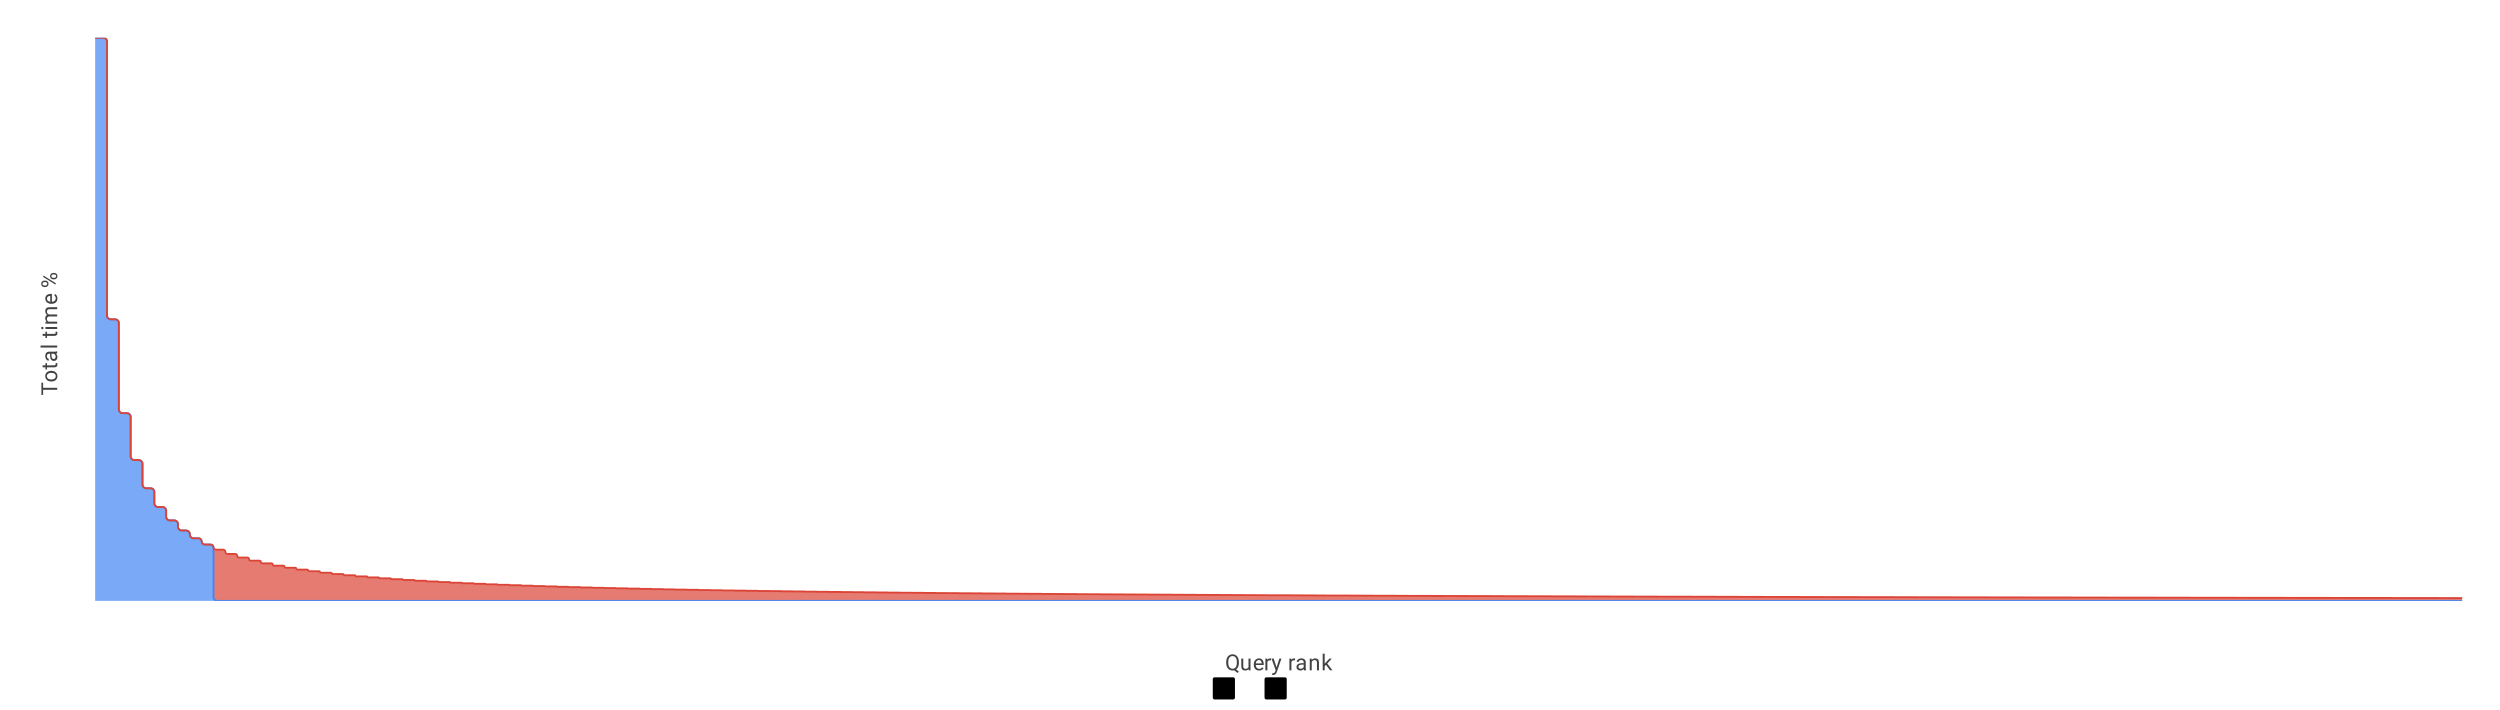 <svg version="1.1" viewBox="0.0 0.0 1352.0 384.0" fill="none" stroke="none" stroke-linecap="square"
     stroke-miterlimit="10" width="1352" height="384" xmlns:xlink="http://www.w3.org/1999/xlink"
     xmlns="http://www.w3.org/2000/svg">
    <path fill="#ffffff" d="M0 0L1352.0 0L1352.0 384.0L0 384.0L0 0Z" fill-rule="nonzero"/>
    <path fill="#ffffff" d="M0 0L1352.0 0L1352.0 384.0L0 384.0L0 0Z" fill-rule="nonzero"/>
    <clipPath id="id_0">
        <path d="M51.457 20.425L1331.515 20.425L1331.515 324.946L51.457 324.946L51.457 20.425Z"
              clip-rule="nonzero"/>
    </clipPath>
    <path fill="#4285f4" fill-opacity="0.702" clip-path="url(#id_0)"
          d="M51.457 20.425L55.857 20.425C56.961 20.425 57.857 21.32 57.857 22.425L57.857 170.685C57.857 171.79 58.752 172.685 59.857 172.685L62.257 172.685C63.362 172.685 64.257 173.581 64.257 174.685L64.257 221.439C64.257 222.543 65.153 223.439 66.257 223.439L68.657 223.439C69.762 223.439 70.657 224.334 70.657 225.439L70.657 246.816C70.657 247.92 71.553 248.816 72.657 248.816L75.058 248.816C76.162 248.816 77.058 249.711 77.058 250.816L77.058 262.042C77.058 263.146 77.953 264.042 79.058 264.042L81.458 264.042C82.563 264.042 83.458 264.937 83.458 266.042L83.458 272.192C83.458 273.297 84.353 274.192 85.458 274.192L87.858 274.192C88.963 274.192 89.858 275.088 89.858 276.192L89.858 279.443C89.858 280.548 90.754 281.443 91.858 281.443L94.259 281.443C95.363 281.443 96.259 282.338 96.259 283.443L96.259 284.881C96.259 285.985 97.154 286.881 98.259 286.881L100.659 286.881C101.763 286.881 102.659 287.776 102.659 288.881L102.659 289.11C102.659 290.215 103.554 291.11 104.659 291.11L107.367 291.11C108.302 291.11 109.059 291.868 109.059 292.802L109.059 292.802C109.059 293.736 109.817 294.494 110.751 294.494L113.459 294.494C114.564 294.494 115.459 295.389 115.459 296.494L115.459 322.946C115.459 324.051 116.355 324.946 117.459 324.946L1331.515 324.946L1331.515 324.946L51.457 324.946Z"
          fill-rule="nonzero"/>
    <path fill="#db4437" fill-opacity="0.702" clip-path="url(#id_0)"
          d="M51.457 20.425L55.857 20.425C56.961 20.425 57.857 21.32 57.857 22.425L57.857 170.685C57.857 171.79 58.752 172.685 59.857 172.685L62.257 172.685C63.362 172.685 64.257 173.581 64.257 174.685L64.257 221.439C64.257 222.543 65.153 223.439 66.257 223.439L68.657 223.439C69.762 223.439 70.657 224.334 70.657 225.439L70.657 246.816C70.657 247.92 71.553 248.816 72.657 248.816L75.058 248.816C76.162 248.816 77.058 249.711 77.058 250.816L77.058 262.042C77.058 263.146 77.953 264.042 79.058 264.042L81.458 264.042C82.563 264.042 83.458 264.937 83.458 266.042L83.458 272.192C83.458 273.297 84.353 274.192 85.458 274.192L87.858 274.192C88.963 274.192 89.858 275.088 89.858 276.192L89.858 279.443C89.858 280.548 90.754 281.443 91.858 281.443L94.259 281.443C95.363 281.443 96.259 282.338 96.259 283.443L96.259 284.881C96.259 285.985 97.154 286.881 98.259 286.881L100.659 286.881C101.763 286.881 102.659 287.776 102.659 288.881L102.659 289.11C102.659 290.215 103.554 291.11 104.659 291.11L107.367 291.11C108.302 291.11 109.059 291.868 109.059 292.802L109.059 292.802C109.059 293.736 109.817 294.494 110.751 294.494L114.075 294.494C114.84 294.494 115.459 295.114 115.459 295.878L115.459 295.878C115.459 296.643 116.079 297.262 116.844 297.262L120.706 297.262C121.343 297.262 121.86 297.779 121.86 298.416L121.86 298.416C121.86 299.053 122.376 299.569 123.013 299.569L127.284 299.569C127.823 299.569 128.26 300.006 128.26 300.545L128.26 300.545C128.26 301.084 128.697 301.521 129.236 301.521L133.824 301.521C134.286 301.521 134.66 301.896 134.66 302.358L134.66 302.358C134.66 302.82 135.035 303.195 135.497 303.195L140.336 303.195C140.736 303.195 141.061 303.519 141.061 303.92L141.061 303.92C141.061 304.32 141.385 304.645 141.786 304.645L146.827 304.645C147.177 304.645 147.461 304.929 147.461 305.279L147.461 305.279C147.461 305.629 147.745 305.913 148.095 305.913L153.301 305.913C153.611 305.913 153.861 306.164 153.861 306.473L153.861 306.473C153.861 306.782 154.112 307.033 154.421 307.033L159.764 307.033C160.039 307.033 160.262 307.256 160.262 307.531L160.262 307.531C160.262 307.805 160.484 308.028 160.759 308.028L166.217 308.028C166.462 308.028 166.662 308.228 166.662 308.473L166.662 308.473C166.662 308.719 166.861 308.919 167.107 308.919L172.661 308.919C172.883 308.919 173.062 309.098 173.062 309.319L173.062 309.319C173.062 309.541 173.241 309.72 173.463 309.72L179.1 309.72C179.3 309.72 179.462 309.882 179.462 310.083L179.462 310.083C179.462 310.283 179.625 310.445 179.825 310.445L185.533 310.445C185.715 310.445 185.863 310.593 185.863 310.775L185.863 310.775C185.863 310.957 186.01 311.104 186.192 311.104L191.962 311.104C192.128 311.104 192.263 311.239 192.263 311.405L192.263 311.405C192.263 311.571 192.398 311.706 192.564 311.706L198.387 311.706C198.54 311.706 198.663 311.829 198.663 311.982L198.663 311.982C198.663 312.134 198.787 312.258 198.939 312.258L204.81 312.258C204.95 312.258 205.064 312.371 205.064 312.511L205.064 312.511C205.064 312.652 205.177 312.765 205.317 312.765L211.23 312.765C211.359 312.765 211.464 312.87 211.464 312.999L211.464 312.999C211.464 313.129 211.569 313.234 211.698 313.234L217.647 313.234C217.767 313.234 217.864 313.331 217.864 313.451L217.864 313.451C217.864 313.57 217.961 313.667 218.081 313.667L224.063 313.667C224.174 313.667 224.264 313.758 224.264 313.869L224.264 313.869C224.264 313.98 224.355 314.07 224.466 314.07L230.477 314.07C230.581 314.07 230.665 314.154 230.665 314.258L230.665 314.258C230.665 314.361 230.749 314.445 230.852 314.445L236.89 314.445C236.987 314.445 237.065 314.524 237.065 314.62L237.065 314.62C237.065 314.717 237.143 314.795 237.24 314.795L243.302 314.795C243.392 314.795 243.465 314.869 243.465 314.959L243.465 314.959C243.465 315.049 243.539 315.123 243.629 315.123L249.712 315.123C249.797 315.123 249.866 315.192 249.866 315.276L249.866 315.276C249.866 315.361 249.934 315.43 250.019 315.43L256.122 315.43C256.201 315.43 256.266 315.494 256.266 315.574L256.266 315.574C256.266 315.654 256.33 315.718 256.41 315.718L262.531 315.718C262.605 315.718 262.666 315.779 262.666 315.854L262.666 315.854C262.666 315.929 262.727 315.99 262.802 315.99L268.939 315.99C269.009 315.99 269.067 316.047 269.067 316.118L269.067 316.118C269.067 316.188 269.124 316.245 269.194 316.245L275.346 316.245C275.413 316.245 275.467 316.3 275.467 316.366L275.467 316.366C275.467 316.433 275.521 316.487 275.588 316.487L281.753 316.487C281.816 316.487 281.867 316.538 281.867 316.601L281.867 316.601C281.867 316.665 281.918 316.716 281.981 316.716L288.159 316.716C288.219 316.716 288.267 316.764 288.267 316.824L288.267 316.824C288.267 316.884 288.316 316.932 288.376 316.932L294.565 316.932C294.622 316.932 294.668 316.978 294.668 317.035L294.668 317.035C294.668 317.092 294.714 317.138 294.77 317.138L300.97 317.138C301.024 317.138 301.068 317.182 301.068 317.235L301.068 317.235C301.068 317.289 301.112 317.333 301.166 317.333L307.375 317.333C307.427 317.333 307.468 317.375 307.468 317.426L307.468 317.426C307.468 317.477 307.51 317.519 307.561 317.519L313.78 317.519C313.829 317.519 313.869 317.558 313.869 317.607L313.869 317.607C313.869 317.656 313.908 317.696 313.957 317.696L320.185 317.696C320.231 317.696 320.269 317.733 320.269 317.78L320.269 317.78C320.269 317.826 320.307 317.864 320.353 317.864L326.589 317.864C326.633 317.864 326.669 317.9 326.669 317.945L326.669 317.945C326.669 317.989 326.705 318.025 326.75 318.025L332.993 318.025C333.035 318.025 333.069 318.06 333.069 318.102L333.069 318.102C333.069 318.144 333.104 318.179 333.146 318.179L339.396 318.179C339.437 318.179 339.47 318.212 339.47 318.252L339.47 318.252C339.47 318.293 339.503 318.326 339.543 318.326L345.8 318.326C345.838 318.326 345.87 318.358 345.87 318.396L345.87 318.396C345.87 318.435 345.902 318.467 345.94 318.467L352.203 318.467C352.24 318.467 352.27 318.497 352.27 318.534L352.27 318.534C352.27 318.572 352.3 318.602 352.338 318.602L358.606 318.602C358.642 318.602 358.671 318.631 358.671 318.667L358.671 318.667C358.671 318.702 358.7 318.731 358.735 318.731L365.009 318.731C365.043 318.731 365.071 318.759 365.071 318.793L365.071 318.793C365.071 318.828 365.099 318.856 365.133 318.856L371.411 318.856C371.444 318.856 371.471 318.882 371.471 318.915L371.471 318.915C371.471 318.948 371.498 318.975 371.531 318.975L377.814 318.975C377.846 318.975 377.872 319.001 377.872 319.032L377.872 319.032C377.872 319.064 377.897 319.09 377.929 319.09L384.217 319.09C384.247 319.09 384.272 319.115 384.272 319.145L384.272 319.145C384.272 319.176 384.296 319.2 384.327 319.2L390.619 319.2C390.648 319.2 390.672 319.224 390.672 319.254L390.672 319.254C390.672 319.283 390.696 319.307 390.725 319.307L397.021 319.307C397.049 319.307 397.072 319.33 397.072 319.358L397.072 319.358C397.072 319.386 397.095 319.409 397.124 319.409L403.423 319.409C403.45 319.409 403.473 319.431 403.473 319.459L403.473 319.459C403.473 319.486 403.495 319.508 403.522 319.508L409.825 319.508C409.852 319.508 409.873 319.53 409.873 319.556L409.873 319.556C409.873 319.582 409.894 319.604 409.921 319.604L416.227 319.604C416.253 319.604 416.273 319.624 416.273 319.65L416.273 319.65C416.273 319.675 416.294 319.696 416.319 319.696L422.629 319.696C422.654 319.696 422.674 319.716 422.674 319.74L422.674 319.74C422.674 319.765 422.693 319.785 422.718 319.785L429.031 319.785C429.055 319.785 429.074 319.804 429.074 319.828L429.074 319.828C429.074 319.851 429.093 319.871 429.117 319.871L435.433 319.871C435.455 319.871 435.474 319.889 435.474 319.912L435.474 319.912C435.474 319.935 435.493 319.954 435.516 319.954L441.834 319.954C441.856 319.954 441.874 319.972 441.874 319.994L441.874 319.994C441.874 320.016 441.892 320.034 441.915 320.034L448.236 320.034C448.257 320.034 448.275 320.052 448.275 320.073L448.275 320.073C448.275 320.095 448.292 320.112 448.314 320.112L454.637 320.112C454.658 320.112 454.675 320.129 454.675 320.15L454.675 320.15C454.675 320.171 454.692 320.188 454.713 320.188L461.039 320.188C461.059 320.188 461.075 320.204 461.075 320.225L461.075 320.225C461.075 320.245 461.092 320.261 461.112 320.261L467.44 320.261C467.46 320.261 467.476 320.277 467.476 320.297L467.476 320.297C467.476 320.316 467.491 320.332 467.511 320.332L473.841 320.332C473.86 320.332 473.876 320.348 473.876 320.367L473.876 320.367C473.876 320.386 473.891 320.401 473.91 320.401L480.243 320.401C480.261 320.401 480.276 320.416 480.276 320.434L480.276 320.434C480.276 320.453 480.291 320.468 480.31 320.468L486.644 320.468C486.662 320.468 486.676 320.482 486.676 320.5L486.676 320.5C486.676 320.518 486.691 320.533 486.709 320.533L493.045 320.533C493.063 320.533 493.077 320.547 493.077 320.564L493.077 320.564C493.077 320.582 493.091 320.596 493.108 320.596L499.446 320.596C499.463 320.596 499.477 320.609 499.477 320.626L499.477 320.626C499.477 320.643 499.491 320.657 499.508 320.657L505.848 320.657C505.864 320.657 505.877 320.67 505.877 320.687L505.877 320.687C505.877 320.703 505.891 320.717 505.907 320.717L512.249 320.717C512.265 320.717 512.278 320.73 512.278 320.746L512.278 320.746C512.278 320.762 512.291 320.775 512.307 320.775L518.65 320.775C518.665 320.775 518.678 320.787 518.678 320.803L518.678 320.803C518.678 320.818 518.691 320.831 518.706 320.831L525.051 320.831C525.066 320.831 525.078 320.843 525.078 320.858L525.078 320.858C525.078 320.873 525.091 320.886 525.106 320.886L531.452 320.886C531.467 320.886 531.479 320.898 531.479 320.912L531.479 320.912C531.479 320.927 531.49 320.939 531.505 320.939L537.853 320.939C537.867 320.939 537.879 320.951 537.879 320.965L537.879 320.965C537.879 320.98 537.89 320.991 537.905 320.991L544.254 320.991C544.268 320.991 544.279 321.003 544.279 321.017L544.279 321.017C544.279 321.031 544.29 321.042 544.304 321.042L550.655 321.042C550.668 321.042 550.679 321.053 550.679 321.067L550.679 321.067C550.679 321.08 550.69 321.091 550.704 321.091L557.056 321.091C557.069 321.091 557.08 321.102 557.08 321.115L557.08 321.115C557.08 321.129 557.09 321.14 557.104 321.14L563.457 321.14C563.47 321.14 563.48 321.15 563.48 321.163L563.48 321.163C563.48 321.176 563.49 321.187 563.504 321.187L569.857 321.187C569.87 321.187 569.88 321.197 569.88 321.209L569.88 321.209C569.88 321.222 569.89 321.232 569.903 321.232L576.258 321.232C576.271 321.232 576.281 321.242 576.281 321.255L576.281 321.255C576.281 321.267 576.291 321.277 576.303 321.277L582.659 321.277C582.671 321.277 582.681 321.287 582.681 321.299L582.681 321.299C582.681 321.311 582.691 321.321 582.703 321.321L589.06 321.321C589.072 321.321 589.081 321.33 589.081 321.342L589.081 321.342C589.081 321.354 589.091 321.363 589.102 321.363L595.461 321.363C595.472 321.363 595.481 321.373 595.481 321.384L595.481 321.384C595.481 321.396 595.491 321.405 595.502 321.405L601.861 321.405C601.873 321.405 601.882 321.414 601.882 321.425L601.882 321.425C601.882 321.437 601.891 321.446 601.902 321.446L608.262 321.446C608.273 321.446 608.282 321.455 608.282 321.466L608.282 321.466C608.282 321.477 608.291 321.486 608.302 321.486L614.663 321.486C614.674 321.486 614.682 321.494 614.682 321.505L614.682 321.505C614.682 321.516 614.691 321.524 614.702 321.524L621.064 321.524C621.074 321.524 621.083 321.533 621.083 321.543L621.083 321.543C621.083 321.554 621.091 321.562 621.102 321.562L627.464 321.562C627.475 321.562 627.483 321.571 627.483 321.581L627.483 321.581C627.483 321.591 627.491 321.6 627.501 321.6L633.865 321.6C633.875 321.6 633.883 321.608 633.883 321.618L633.883 321.618C633.883 321.628 633.891 321.636 633.901 321.636L640.266 321.636C640.275 321.636 640.284 321.644 640.284 321.654L640.284 321.654C640.284 321.664 640.291 321.672 640.301 321.672L646.666 321.672C646.676 321.672 646.684 321.679 646.684 321.689L646.684 321.689C646.684 321.699 646.692 321.706 646.701 321.706L653.067 321.706C653.076 321.706 653.084 321.714 653.084 321.724L653.084 321.724C653.084 321.733 653.092 321.741 653.101 321.741L659.468 321.741C659.477 321.741 659.484 321.748 659.484 321.757L659.484 321.757C659.484 321.766 659.492 321.774 659.501 321.774L665.868 321.774C665.877 321.774 665.885 321.781 665.885 321.79L665.885 321.79C665.885 321.799 665.892 321.807 665.901 321.807L672.269 321.807C672.278 321.807 672.285 321.814 672.285 321.823L672.285 321.823C672.285 321.832 672.292 321.839 672.301 321.839L678.67 321.839C678.678 321.839 678.685 321.846 678.685 321.854L678.685 321.854C678.685 321.863 678.692 321.87 678.701 321.87L685.07 321.87C685.079 321.87 685.086 321.877 685.086 321.885L685.086 321.885C685.086 321.894 685.092 321.901 685.101 321.901L691.471 321.901C691.479 321.901 691.486 321.908 691.486 321.916L691.486 321.916C691.486 321.924 691.493 321.931 691.501 321.931L697.871 321.931C697.88 321.931 697.886 321.938 697.886 321.946L697.886 321.946C697.886 321.954 697.893 321.961 697.901 321.961L704.272 321.961C704.28 321.961 704.286 321.967 704.286 321.975L704.286 321.975C704.286 321.983 704.293 321.99 704.301 321.99L710.673 321.99C710.68 321.99 710.687 321.996 710.687 322.004L710.687 322.004C710.687 322.012 710.693 322.018 710.701 322.018L717.073 322.018C717.081 322.018 717.087 322.024 717.087 322.032L717.087 322.032C717.087 322.04 717.093 322.046 717.101 322.046L723.474 322.046C723.481 322.046 723.487 322.052 723.487 322.06L723.487 322.06C723.487 322.067 723.493 322.073 723.501 322.073L729.874 322.073C729.882 322.073 729.888 322.079 729.888 322.087L729.888 322.087C729.888 322.094 729.894 322.1 729.901 322.1L736.275 322.1C736.282 322.1 736.288 322.106 736.288 322.113L736.288 322.113C736.288 322.12 736.294 322.126 736.301 322.126L742.675 322.126C742.682 322.126 742.688 322.132 742.688 322.139L742.688 322.139C742.688 322.146 742.694 322.152 742.701 322.152L749.076 322.152C749.083 322.152 749.088 322.158 749.088 322.165L749.088 322.165C749.088 322.172 749.094 322.178 749.101 322.178L755.476 322.178C755.483 322.178 755.489 322.183 755.489 322.19L755.489 322.19C755.489 322.197 755.494 322.203 755.501 322.203L761.877 322.203C761.884 322.203 761.889 322.208 761.889 322.215L761.889 322.215C761.889 322.222 761.895 322.227 761.901 322.227L768.277 322.227C768.284 322.227 768.289 322.233 768.289 322.239L768.289 322.239C768.289 322.246 768.295 322.251 768.301 322.251L774.678 322.251C774.684 322.251 774.69 322.256 774.69 322.263L774.69 322.263C774.69 322.27 774.695 322.275 774.702 322.275L781.078 322.275C781.085 322.275 781.09 322.28 781.09 322.286L781.09 322.286C781.09 322.293 781.095 322.298 781.102 322.298L787.479 322.298C787.485 322.298 787.49 322.303 787.49 322.309L787.49 322.309C787.49 322.316 787.495 322.321 787.502 322.321L793.879 322.321C793.885 322.321 793.89 322.326 793.89 322.332L793.89 322.332C793.89 322.338 793.896 322.343 793.902 322.343L800.28 322.343C800.286 322.343 800.291 322.348 800.291 322.354L800.291 322.354C800.291 322.36 800.296 322.365 800.302 322.365L806.68 322.365C806.686 322.365 806.691 322.37 806.691 322.376L806.691 322.376C806.691 322.382 806.696 322.387 806.702 322.387L813.081 322.387C813.087 322.387 813.091 322.392 813.091 322.398L813.091 322.398C813.091 322.404 813.096 322.408 813.102 322.408L819.481 322.408C819.487 322.408 819.492 322.413 819.492 322.419L819.492 322.419C819.492 322.425 819.496 322.429 819.502 322.429L825.882 322.429C825.887 322.429 825.892 322.434 825.892 322.44L825.892 322.44C825.892 322.445 825.897 322.45 825.902 322.45L832.282 322.45C832.288 322.45 832.292 322.455 832.292 322.46L832.292 322.46C832.292 322.466 832.297 322.47 832.302 322.47L838.683 322.47C838.688 322.47 838.693 322.475 838.693 322.48L838.693 322.48C838.693 322.486 838.697 322.49 838.703 322.49L845.083 322.49C845.088 322.49 845.093 322.495 845.093 322.5L845.093 322.5C845.093 322.505 845.097 322.51 845.103 322.51L851.484 322.51C851.489 322.51 851.493 322.514 851.493 322.52L851.493 322.52C851.493 322.525 851.497 322.529 851.503 322.529L857.884 322.529C857.889 322.529 857.893 322.533 857.893 322.539L857.893 322.539C857.893 322.544 857.898 322.548 857.903 322.548L864.284 322.548C864.29 322.548 864.294 322.552 864.294 322.558L864.294 322.558C864.294 322.563 864.298 322.567 864.303 322.567L870.685 322.567C870.69 322.567 870.694 322.571 870.694 322.576L870.694 322.576C870.694 322.581 870.698 322.585 870.703 322.585L877.085 322.585C877.09 322.585 877.094 322.589 877.094 322.594L877.094 322.594C877.094 322.6 877.098 322.604 877.103 322.604L883.486 322.604C883.491 322.604 883.495 322.608 883.495 322.613L883.495 322.613C883.495 322.617 883.499 322.621 883.504 322.621L889.886 322.621C889.891 322.621 889.895 322.625 889.895 322.63L889.895 322.63C889.895 322.635 889.899 322.639 889.904 322.639L896.287 322.639C896.291 322.639 896.295 322.643 896.295 322.648L896.295 322.648C896.295 322.653 896.299 322.656 896.304 322.656L902.687 322.656C902.692 322.656 902.696 322.66 902.696 322.665L902.696 322.665C902.696 322.67 902.699 322.674 902.704 322.674L909.087 322.674C909.092 322.674 909.096 322.677 909.096 322.682L909.096 322.682C909.096 322.687 909.1 322.69 909.104 322.69L915.488 322.69C915.492 322.69 915.496 322.694 915.496 322.699L915.496 322.699C915.496 322.703 915.5 322.707 915.504 322.707L921.888 322.707C921.893 322.707 921.896 322.711 921.896 322.715L921.896 322.715C921.896 322.72 921.9 322.723 921.905 322.723L928.289 322.723C928.293 322.723 928.297 322.727 928.297 322.731L928.297 322.731C928.297 322.736 928.3 322.739 928.305 322.739L934.689 322.739C934.693 322.739 934.697 322.743 934.697 322.747L934.697 322.747C934.697 322.752 934.701 322.755 934.705 322.755L941.089 322.755C941.094 322.755 941.097 322.759 941.097 322.763L941.097 322.763C941.097 322.767 941.101 322.771 941.105 322.771L947.49 322.771C947.494 322.771 947.498 322.774 947.498 322.779L947.498 322.779C947.498 322.783 947.501 322.786 947.505 322.786L953.89 322.786C953.894 322.786 953.898 322.79 953.898 322.794L953.898 322.794C953.898 322.798 953.901 322.802 953.905 322.802L960.291 322.802C960.295 322.802 960.298 322.805 960.298 322.809L960.298 322.809C960.298 322.813 960.302 322.817 960.306 322.817L966.691 322.817C966.695 322.817 966.698 322.82 966.698 322.824L966.698 322.824C966.698 322.828 966.702 322.831 966.706 322.831L973.091 322.831C973.095 322.831 973.099 322.835 973.099 322.839L973.099 322.839C973.099 322.843 973.102 322.846 973.106 322.846L979.492 322.846C979.496 322.846 979.499 322.849 979.499 322.853L979.499 322.853C979.499 322.857 979.502 322.86 979.506 322.86L985.892 322.86C985.896 322.86 985.899 322.863 985.899 322.867L985.899 322.867C985.899 322.871 985.903 322.874 985.906 322.874L992.293 322.874C992.297 322.874 992.3 322.878 992.3 322.881L992.3 322.881C992.3 322.885 992.303 322.889 992.307 322.889L998.693 322.889C998.697 322.889 998.7 322.892 998.7 322.895L998.7 322.895C998.7 322.899 998.703 322.902 998.707 322.902L1005.093 322.902C1005.097 322.902 1005.1 322.905 1005.1 322.909L1005.1 322.909C1005.1 322.913 1005.103 322.916 1005.107 322.916L1011.494 322.916C1011.497 322.916 1011.5 322.919 1011.5 322.923L1011.5 322.923C1011.5 322.926 1011.504 322.929 1011.507 322.929L1017.894 322.929C1017.898 322.929 1017.901 322.932 1017.901 322.936L1017.901 322.936C1017.901 322.94 1017.904 322.943 1017.907 322.943L1024.295 322.943C1024.298 322.943 1024.301 322.946 1024.301 322.949L1024.301 322.949C1024.301 322.953 1024.304 322.956 1024.308 322.956L1030.695 322.956C1030.698 322.956 1030.701 322.959 1030.701 322.962L1030.701 322.962C1030.701 322.966 1030.704 322.969 1030.708 322.969L1037.095 322.969C1037.099 322.969 1037.102 322.971 1037.102 322.975L1037.102 322.975C1037.102 322.979 1037.104 322.981 1037.108 322.981L1043.496 322.981C1043.499 322.981 1043.502 322.984 1043.502 322.988L1043.502 322.988C1043.502 322.991 1043.505 322.994 1043.508 322.994L1049.896 322.994C1049.899 322.994 1049.902 322.997 1049.902 323L1049.902 323C1049.902 323.004 1049.905 323.006 1049.908 323.006L1056.296 323.006C1056.3 323.006 1056.303 323.009 1056.303 323.013L1056.303 323.013C1056.303 323.016 1056.305 323.019 1056.309 323.019L1062.697 323.019C1062.7 323.019 1062.703 323.021 1062.703 323.025L1062.703 323.025C1062.703 323.028 1062.706 323.031 1062.709 323.031L1069.097 323.031C1069.101 323.031 1069.103 323.034 1069.103 323.037L1069.103 323.037C1069.103 323.04 1069.106 323.043 1069.109 323.043L1075.498 323.043C1075.501 323.043 1075.503 323.045 1075.503 323.049L1075.503 323.049C1075.503 323.052 1075.506 323.055 1075.509 323.055L1081.898 323.055C1081.901 323.055 1081.904 323.057 1081.904 323.06L1081.904 323.06C1081.904 323.064 1081.906 323.066 1081.909 323.066L1088.298 323.066C1088.301 323.066 1088.304 323.069 1088.304 323.072L1088.304 323.072C1088.304 323.075 1088.307 323.078 1088.31 323.078L1094.699 323.078C1094.702 323.078 1094.704 323.08 1094.704 323.084L1094.704 323.084C1094.704 323.087 1094.707 323.089 1094.71 323.089L1101.099 323.089C1101.102 323.089 1101.105 323.092 1101.105 323.095L1101.105 323.095C1101.105 323.098 1101.107 323.1 1101.11 323.1L1107.499 323.1C1107.502 323.1 1107.505 323.103 1107.505 323.106L1107.505 323.106C1107.505 323.109 1107.507 323.112 1107.511 323.112L1113.9 323.112C1113.903 323.112 1113.905 323.114 1113.905 323.117L1113.905 323.117C1113.905 323.12 1113.908 323.123 1113.911 323.123L1120.3 323.123C1120.303 323.123 1120.305 323.125 1120.305 323.128L1120.305 323.128C1120.305 323.131 1120.308 323.133 1120.311 323.133L1126.7 323.133C1126.703 323.133 1126.706 323.136 1126.706 323.139L1126.706 323.139C1126.706 323.142 1126.708 323.144 1126.711 323.144L1133.101 323.144C1133.104 323.144 1133.106 323.147 1133.106 323.149L1133.106 323.149C1133.106 323.152 1133.108 323.155 1133.111 323.155L1139.501 323.155C1139.504 323.155 1139.506 323.157 1139.506 323.16L1139.506 323.16C1139.506 323.163 1139.509 323.165 1139.512 323.165L1145.901 323.165C1145.904 323.165 1145.907 323.168 1145.907 323.17L1145.907 323.17C1145.907 323.173 1145.909 323.176 1145.912 323.176L1152.302 323.176C1152.305 323.176 1152.307 323.178 1152.307 323.181L1152.307 323.181C1152.307 323.184 1152.309 323.186 1152.312 323.186L1158.702 323.186C1158.705 323.186 1158.707 323.188 1158.707 323.191L1158.707 323.191C1158.707 323.194 1158.709 323.196 1158.712 323.196L1165.102 323.196C1165.105 323.196 1165.108 323.198 1165.108 323.201L1165.108 323.201C1165.108 323.204 1165.11 323.206 1165.112 323.206L1171.503 323.206C1171.506 323.206 1171.508 323.208 1171.508 323.211L1171.508 323.211C1171.508 323.214 1171.51 323.216 1171.513 323.216L1177.903 323.216C1177.906 323.216 1177.908 323.218 1177.908 323.221L1177.908 323.221C1177.908 323.223 1177.91 323.226 1177.913 323.226L1184.304 323.226C1184.306 323.226 1184.308 323.228 1184.308 323.23L1184.308 323.23C1184.308 323.233 1184.311 323.235 1184.313 323.235L1190.704 323.235C1190.707 323.235 1190.709 323.237 1190.709 323.24L1190.709 323.24C1190.709 323.243 1190.711 323.245 1190.714 323.245L1197.104 323.245C1197.107 323.245 1197.109 323.247 1197.109 323.25L1197.109 323.25C1197.109 323.252 1197.111 323.254 1197.114 323.254L1203.505 323.254C1203.507 323.254 1203.509 323.256 1203.509 323.259L1203.509 323.259C1203.509 323.262 1203.511 323.264 1203.514 323.264L1209.905 323.264C1209.908 323.264 1209.909 323.266 1209.909 323.268L1209.909 323.268C1209.909 323.271 1209.912 323.273 1209.914 323.273L1216.305 323.273C1216.308 323.273 1216.31 323.275 1216.31 323.277L1216.31 323.277C1216.31 323.28 1216.312 323.282 1216.314 323.282L1222.706 323.282C1222.708 323.282 1222.71 323.284 1222.71 323.287L1222.71 323.287C1222.71 323.289 1222.712 323.291 1222.715 323.291L1229.106 323.291C1229.108 323.291 1229.111 323.293 1229.111 323.296L1229.111 323.296C1229.111 323.298 1229.112 323.3 1229.115 323.3L1235.506 323.3C1235.509 323.3 1235.511 323.302 1235.511 323.304L1235.511 323.304C1235.511 323.307 1235.513 323.309 1235.515 323.309L1241.907 323.309C1241.909 323.309 1241.911 323.311 1241.911 323.313L1241.911 323.313C1241.911 323.316 1241.913 323.318 1241.915 323.318L1248.307 323.318C1248.309 323.318 1248.311 323.32 1248.311 323.322L1248.311 323.322C1248.311 323.324 1248.313 323.326 1248.316 323.326L1254.707 323.326C1254.71 323.326 1254.712 323.328 1254.712 323.331L1254.712 323.331C1254.712 323.333 1254.714 323.335 1254.716 323.335L1261.108 323.335C1261.11 323.335 1261.112 323.337 1261.112 323.339L1261.112 323.339C1261.112 323.341 1261.114 323.343 1261.116 323.343L1267.508 323.343C1267.51 323.343 1267.512 323.345 1267.512 323.348L1267.512 323.348C1267.512 323.35 1267.514 323.352 1267.516 323.352L1273.908 323.352C1273.911 323.352 1273.912 323.354 1273.912 323.356L1273.912 323.356C1273.912 323.358 1273.914 323.36 1273.917 323.36L1280.309 323.36C1280.311 323.36 1280.313 323.362 1280.313 323.364L1280.313 323.364C1280.313 323.366 1280.315 323.368 1280.317 323.368L1286.709 323.368C1286.711 323.368 1286.713 323.37 1286.713 323.372L1286.713 323.372C1286.713 323.375 1286.715 323.376 1286.717 323.376L1293.109 323.376C1293.112 323.376 1293.113 323.378 1293.113 323.38L1293.113 323.38C1293.113 323.383 1293.115 323.384 1293.117 323.384L1299.51 323.384C1299.512 323.384 1299.514 323.386 1299.514 323.388L1299.514 323.388C1299.514 323.391 1299.515 323.392 1299.518 323.392L1305.91 323.392C1305.912 323.392 1305.914 323.394 1305.914 323.396L1305.914 323.396C1305.914 323.399 1305.916 323.4 1305.918 323.4L1312.31 323.4C1312.312 323.4 1312.314 323.402 1312.314 323.404L1312.314 323.404C1312.314 323.406 1312.316 323.408 1312.318 323.408L1318.711 323.408C1318.713 323.408 1318.715 323.41 1318.715 323.412L1318.715 323.412C1318.715 323.414 1318.716 323.416 1318.718 323.416L1325.111 323.416C1325.113 323.416 1325.115 323.418 1325.115 323.42L1325.115 323.42C1325.115 323.422 1325.117 323.423 1325.119 323.423L1331.515 323.423L1331.515 324.946L117.459 324.946C116.355 324.946 115.459 324.051 115.459 322.946L115.459 296.494C115.459 295.389 114.564 294.494 113.459 294.494L110.751 294.494C109.817 294.494 109.059 293.736 109.059 292.802L109.059 292.802C109.059 291.868 108.302 291.11 107.367 291.11L104.659 291.11C103.554 291.11 102.659 290.215 102.659 289.11L102.659 288.881C102.659 287.776 101.763 286.881 100.659 286.881L98.259 286.881C97.154 286.881 96.259 285.985 96.259 284.881L96.259 283.443C96.259 282.338 95.363 281.443 94.259 281.443L91.858 281.443C90.754 281.443 89.858 280.548 89.858 279.443L89.858 276.192C89.858 275.088 88.963 274.192 87.858 274.192L85.458 274.192C84.353 274.192 83.458 273.297 83.458 272.192L83.458 266.042C83.458 264.937 82.563 264.042 81.458 264.042L79.058 264.042C77.953 264.042 77.058 263.146 77.058 262.042L77.058 250.816C77.058 249.711 76.162 248.816 75.058 248.816L72.657 248.816C71.553 248.816 70.657 247.92 70.657 246.816L70.657 225.439C70.657 224.334 69.762 223.439 68.657 223.439L66.257 223.439C65.153 223.439 64.257 222.543 64.257 221.439L64.257 174.685C64.257 173.581 63.362 172.685 62.257 172.685L59.857 172.685C58.752 172.685 57.857 171.79 57.857 170.685L57.857 22.425C57.857 21.32 56.961 20.425 55.857 20.425L51.457 20.425Z"
          fill-rule="nonzero"/>
    <path stroke="#4285f4" stroke-width="1.0" stroke-linecap="butt" clip-path="url(#id_0)"
          d="M51.457 20.425L55.857 20.425C56.961 20.425 57.857 21.32 57.857 22.425L57.857 170.685C57.857 171.79 58.752 172.685 59.857 172.685L62.257 172.685C63.362 172.685 64.257 173.581 64.257 174.685L64.257 221.439C64.257 222.543 65.153 223.439 66.257 223.439L68.657 223.439C69.762 223.439 70.657 224.334 70.657 225.439L70.657 246.816C70.657 247.92 71.553 248.816 72.657 248.816L75.058 248.816C76.162 248.816 77.058 249.711 77.058 250.816L77.058 262.042C77.058 263.146 77.953 264.042 79.058 264.042L81.458 264.042C82.563 264.042 83.458 264.937 83.458 266.042L83.458 272.192C83.458 273.297 84.353 274.192 85.458 274.192L87.858 274.192C88.963 274.192 89.858 275.088 89.858 276.192L89.858 279.443C89.858 280.548 90.754 281.443 91.858 281.443L94.259 281.443C95.363 281.443 96.259 282.338 96.259 283.443L96.259 284.881C96.259 285.985 97.154 286.881 98.259 286.881L100.659 286.881C101.763 286.881 102.659 287.776 102.659 288.881L102.659 289.11C102.659 290.215 103.554 291.11 104.659 291.11L107.367 291.11C108.302 291.11 109.059 291.868 109.059 292.802L109.059 292.802C109.059 293.736 109.817 294.494 110.751 294.494L113.459 294.494C114.564 294.494 115.459 295.389 115.459 296.494L115.459 322.946C115.459 324.051 116.355 324.946 117.459 324.946L1331.515 324.946"
          fill-rule="nonzero"/>
    <path stroke="#db4437" stroke-width="1.0" stroke-linecap="butt" clip-path="url(#id_0)"
          d="M51.457 20.425L55.857 20.425C56.961 20.425 57.857 21.32 57.857 22.425L57.857 170.685C57.857 171.79 58.752 172.685 59.857 172.685L62.257 172.685C63.362 172.685 64.257 173.581 64.257 174.685L64.257 221.439C64.257 222.543 65.153 223.439 66.257 223.439L68.657 223.439C69.762 223.439 70.657 224.334 70.657 225.439L70.657 246.816C70.657 247.92 71.553 248.816 72.657 248.816L75.058 248.816C76.162 248.816 77.058 249.711 77.058 250.816L77.058 262.042C77.058 263.146 77.953 264.042 79.058 264.042L81.458 264.042C82.563 264.042 83.458 264.937 83.458 266.042L83.458 272.192C83.458 273.297 84.353 274.192 85.458 274.192L87.858 274.192C88.963 274.192 89.858 275.088 89.858 276.192L89.858 279.443C89.858 280.548 90.754 281.443 91.858 281.443L94.259 281.443C95.363 281.443 96.259 282.338 96.259 283.443L96.259 284.881C96.259 285.985 97.154 286.881 98.259 286.881L100.659 286.881C101.763 286.881 102.659 287.776 102.659 288.881L102.659 289.11C102.659 290.215 103.554 291.11 104.659 291.11L107.367 291.11C108.302 291.11 109.059 291.868 109.059 292.802L109.059 292.802C109.059 293.736 109.817 294.494 110.751 294.494L114.075 294.494C114.84 294.494 115.459 295.114 115.459 295.878L115.459 295.878C115.459 296.643 116.079 297.262 116.844 297.262L120.706 297.262C121.343 297.262 121.86 297.779 121.86 298.416L121.86 298.416C121.86 299.053 122.376 299.569 123.013 299.569L127.284 299.569C127.823 299.569 128.26 300.006 128.26 300.545L128.26 300.545C128.26 301.084 128.697 301.521 129.236 301.521L133.824 301.521C134.286 301.521 134.66 301.896 134.66 302.358L134.66 302.358C134.66 302.82 135.035 303.195 135.497 303.195L140.336 303.195C140.736 303.195 141.061 303.519 141.061 303.92L141.061 303.92C141.061 304.32 141.385 304.645 141.786 304.645L146.827 304.645C147.177 304.645 147.461 304.929 147.461 305.279L147.461 305.279C147.461 305.629 147.745 305.913 148.095 305.913L153.301 305.913C153.611 305.913 153.861 306.164 153.861 306.473L153.861 306.473C153.861 306.782 154.112 307.033 154.421 307.033L159.764 307.033C160.039 307.033 160.262 307.256 160.262 307.531L160.262 307.531C160.262 307.805 160.484 308.028 160.759 308.028L166.217 308.028C166.462 308.028 166.662 308.228 166.662 308.473L166.662 308.473C166.662 308.719 166.861 308.919 167.107 308.919L172.661 308.919C172.883 308.919 173.062 309.098 173.062 309.319L173.062 309.319C173.062 309.541 173.241 309.72 173.463 309.72L179.1 309.72C179.3 309.72 179.462 309.882 179.462 310.083L179.462 310.083C179.462 310.283 179.625 310.445 179.825 310.445L185.533 310.445C185.715 310.445 185.863 310.593 185.863 310.775L185.863 310.775C185.863 310.957 186.01 311.104 186.192 311.104L191.962 311.104C192.128 311.104 192.263 311.239 192.263 311.405L192.263 311.405C192.263 311.571 192.398 311.706 192.564 311.706L198.387 311.706C198.54 311.706 198.663 311.829 198.663 311.982L198.663 311.982C198.663 312.134 198.787 312.258 198.939 312.258L204.81 312.258C204.95 312.258 205.064 312.371 205.064 312.511L205.064 312.511C205.064 312.652 205.177 312.765 205.317 312.765L211.23 312.765C211.359 312.765 211.464 312.87 211.464 312.999L211.464 312.999C211.464 313.129 211.569 313.234 211.698 313.234L217.647 313.234C217.767 313.234 217.864 313.331 217.864 313.451L217.864 313.451C217.864 313.57 217.961 313.667 218.081 313.667L224.063 313.667C224.174 313.667 224.264 313.758 224.264 313.869L224.264 313.869C224.264 313.98 224.355 314.07 224.466 314.07L230.477 314.07C230.581 314.07 230.665 314.154 230.665 314.258L230.665 314.258C230.665 314.361 230.749 314.445 230.852 314.445L236.89 314.445C236.987 314.445 237.065 314.524 237.065 314.62L237.065 314.62C237.065 314.717 237.143 314.795 237.24 314.795L243.302 314.795C243.392 314.795 243.465 314.869 243.465 314.959L243.465 314.959C243.465 315.049 243.539 315.123 243.629 315.123L249.712 315.123C249.797 315.123 249.866 315.192 249.866 315.276L249.866 315.276C249.866 315.361 249.934 315.43 250.019 315.43L256.122 315.43C256.201 315.43 256.266 315.494 256.266 315.574L256.266 315.574C256.266 315.654 256.33 315.718 256.41 315.718L262.531 315.718C262.605 315.718 262.666 315.779 262.666 315.854L262.666 315.854C262.666 315.929 262.727 315.99 262.802 315.99L268.939 315.99C269.009 315.99 269.067 316.047 269.067 316.118L269.067 316.118C269.067 316.188 269.124 316.245 269.194 316.245L275.346 316.245C275.413 316.245 275.467 316.3 275.467 316.366L275.467 316.366C275.467 316.433 275.521 316.487 275.588 316.487L281.753 316.487C281.816 316.487 281.867 316.538 281.867 316.601L281.867 316.601C281.867 316.665 281.918 316.716 281.981 316.716L288.159 316.716C288.219 316.716 288.267 316.764 288.267 316.824L288.267 316.824C288.267 316.884 288.316 316.932 288.376 316.932L294.565 316.932C294.622 316.932 294.668 316.978 294.668 317.035L294.668 317.035C294.668 317.092 294.714 317.138 294.77 317.138L300.97 317.138C301.024 317.138 301.068 317.182 301.068 317.235L301.068 317.235C301.068 317.289 301.112 317.333 301.166 317.333L307.375 317.333C307.427 317.333 307.468 317.375 307.468 317.426L307.468 317.426C307.468 317.477 307.51 317.519 307.561 317.519L313.78 317.519C313.829 317.519 313.869 317.558 313.869 317.607L313.869 317.607C313.869 317.656 313.908 317.696 313.957 317.696L320.185 317.696C320.231 317.696 320.269 317.733 320.269 317.78L320.269 317.78C320.269 317.826 320.307 317.864 320.353 317.864L326.589 317.864C326.633 317.864 326.669 317.9 326.669 317.945L326.669 317.945C326.669 317.989 326.705 318.025 326.75 318.025L332.993 318.025C333.035 318.025 333.069 318.06 333.069 318.102L333.069 318.102C333.069 318.144 333.104 318.179 333.146 318.179L339.396 318.179C339.437 318.179 339.47 318.212 339.47 318.252L339.47 318.252C339.47 318.293 339.503 318.326 339.543 318.326L345.8 318.326C345.838 318.326 345.87 318.358 345.87 318.396L345.87 318.396C345.87 318.435 345.902 318.467 345.94 318.467L352.203 318.467C352.24 318.467 352.27 318.497 352.27 318.534L352.27 318.534C352.27 318.572 352.3 318.602 352.338 318.602L358.606 318.602C358.642 318.602 358.671 318.631 358.671 318.667L358.671 318.667C358.671 318.702 358.7 318.731 358.735 318.731L365.009 318.731C365.043 318.731 365.071 318.759 365.071 318.793L365.071 318.793C365.071 318.828 365.099 318.856 365.133 318.856L371.411 318.856C371.444 318.856 371.471 318.882 371.471 318.915L371.471 318.915C371.471 318.948 371.498 318.975 371.531 318.975L377.814 318.975C377.846 318.975 377.872 319.001 377.872 319.032L377.872 319.032C377.872 319.064 377.897 319.09 377.929 319.09L384.217 319.09C384.247 319.09 384.272 319.115 384.272 319.145L384.272 319.145C384.272 319.176 384.296 319.2 384.327 319.2L390.619 319.2C390.648 319.2 390.672 319.224 390.672 319.254L390.672 319.254C390.672 319.283 390.696 319.307 390.725 319.307L397.021 319.307C397.049 319.307 397.072 319.33 397.072 319.358L397.072 319.358C397.072 319.386 397.095 319.409 397.124 319.409L403.423 319.409C403.45 319.409 403.473 319.431 403.473 319.459L403.473 319.459C403.473 319.486 403.495 319.508 403.522 319.508L409.825 319.508C409.852 319.508 409.873 319.53 409.873 319.556L409.873 319.556C409.873 319.582 409.894 319.604 409.921 319.604L416.227 319.604C416.253 319.604 416.273 319.624 416.273 319.65L416.273 319.65C416.273 319.675 416.294 319.696 416.319 319.696L422.629 319.696C422.654 319.696 422.674 319.716 422.674 319.74L422.674 319.74C422.674 319.765 422.693 319.785 422.718 319.785L429.031 319.785C429.055 319.785 429.074 319.804 429.074 319.828L429.074 319.828C429.074 319.851 429.093 319.871 429.117 319.871L435.433 319.871C435.455 319.871 435.474 319.889 435.474 319.912L435.474 319.912C435.474 319.935 435.493 319.954 435.516 319.954L441.834 319.954C441.856 319.954 441.874 319.972 441.874 319.994L441.874 319.994C441.874 320.016 441.892 320.034 441.915 320.034L448.236 320.034C448.257 320.034 448.275 320.052 448.275 320.073L448.275 320.073C448.275 320.095 448.292 320.112 448.314 320.112L454.637 320.112C454.658 320.112 454.675 320.129 454.675 320.15L454.675 320.15C454.675 320.171 454.692 320.188 454.713 320.188L461.039 320.188C461.059 320.188 461.075 320.204 461.075 320.225L461.075 320.225C461.075 320.245 461.092 320.261 461.112 320.261L467.44 320.261C467.46 320.261 467.476 320.277 467.476 320.297L467.476 320.297C467.476 320.316 467.491 320.332 467.511 320.332L473.841 320.332C473.86 320.332 473.876 320.348 473.876 320.367L473.876 320.367C473.876 320.386 473.891 320.401 473.91 320.401L480.243 320.401C480.261 320.401 480.276 320.416 480.276 320.434L480.276 320.434C480.276 320.453 480.291 320.468 480.31 320.468L486.644 320.468C486.662 320.468 486.676 320.482 486.676 320.5L486.676 320.5C486.676 320.518 486.691 320.533 486.709 320.533L493.045 320.533C493.063 320.533 493.077 320.547 493.077 320.564L493.077 320.564C493.077 320.582 493.091 320.596 493.108 320.596L499.446 320.596C499.463 320.596 499.477 320.609 499.477 320.626L499.477 320.626C499.477 320.643 499.491 320.657 499.508 320.657L505.848 320.657C505.864 320.657 505.877 320.67 505.877 320.687L505.877 320.687C505.877 320.703 505.891 320.717 505.907 320.717L512.249 320.717C512.265 320.717 512.278 320.73 512.278 320.746L512.278 320.746C512.278 320.762 512.291 320.775 512.307 320.775L518.65 320.775C518.665 320.775 518.678 320.787 518.678 320.803L518.678 320.803C518.678 320.818 518.691 320.831 518.706 320.831L525.051 320.831C525.066 320.831 525.078 320.843 525.078 320.858L525.078 320.858C525.078 320.873 525.091 320.886 525.106 320.886L531.452 320.886C531.467 320.886 531.479 320.898 531.479 320.912L531.479 320.912C531.479 320.927 531.49 320.939 531.505 320.939L537.853 320.939C537.867 320.939 537.879 320.951 537.879 320.965L537.879 320.965C537.879 320.98 537.89 320.991 537.905 320.991L544.254 320.991C544.268 320.991 544.279 321.003 544.279 321.017L544.279 321.017C544.279 321.031 544.29 321.042 544.304 321.042L550.655 321.042C550.668 321.042 550.679 321.053 550.679 321.067L550.679 321.067C550.679 321.08 550.69 321.091 550.704 321.091L557.056 321.091C557.069 321.091 557.08 321.102 557.08 321.115L557.08 321.115C557.08 321.129 557.09 321.14 557.104 321.14L563.457 321.14C563.47 321.14 563.48 321.15 563.48 321.163L563.48 321.163C563.48 321.176 563.49 321.187 563.504 321.187L569.857 321.187C569.87 321.187 569.88 321.197 569.88 321.209L569.88 321.209C569.88 321.222 569.89 321.232 569.903 321.232L576.258 321.232C576.271 321.232 576.281 321.242 576.281 321.255L576.281 321.255C576.281 321.267 576.291 321.277 576.303 321.277L582.659 321.277C582.671 321.277 582.681 321.287 582.681 321.299L582.681 321.299C582.681 321.311 582.691 321.321 582.703 321.321L589.06 321.321C589.072 321.321 589.081 321.33 589.081 321.342L589.081 321.342C589.081 321.354 589.091 321.363 589.102 321.363L595.461 321.363C595.472 321.363 595.481 321.373 595.481 321.384L595.481 321.384C595.481 321.396 595.491 321.405 595.502 321.405L601.861 321.405C601.873 321.405 601.882 321.414 601.882 321.425L601.882 321.425C601.882 321.437 601.891 321.446 601.902 321.446L608.262 321.446C608.273 321.446 608.282 321.455 608.282 321.466L608.282 321.466C608.282 321.477 608.291 321.486 608.302 321.486L614.663 321.486C614.674 321.486 614.682 321.494 614.682 321.505L614.682 321.505C614.682 321.516 614.691 321.524 614.702 321.524L621.064 321.524C621.074 321.524 621.083 321.533 621.083 321.543L621.083 321.543C621.083 321.554 621.091 321.562 621.102 321.562L627.464 321.562C627.475 321.562 627.483 321.571 627.483 321.581L627.483 321.581C627.483 321.591 627.491 321.6 627.501 321.6L633.865 321.6C633.875 321.6 633.883 321.608 633.883 321.618L633.883 321.618C633.883 321.628 633.891 321.636 633.901 321.636L640.266 321.636C640.275 321.636 640.284 321.644 640.284 321.654L640.284 321.654C640.284 321.664 640.291 321.672 640.301 321.672L646.666 321.672C646.676 321.672 646.684 321.679 646.684 321.689L646.684 321.689C646.684 321.699 646.692 321.706 646.701 321.706L653.067 321.706C653.076 321.706 653.084 321.714 653.084 321.724L653.084 321.724C653.084 321.733 653.092 321.741 653.101 321.741L659.468 321.741C659.477 321.741 659.484 321.748 659.484 321.757L659.484 321.757C659.484 321.766 659.492 321.774 659.501 321.774L665.868 321.774C665.877 321.774 665.885 321.781 665.885 321.79L665.885 321.79C665.885 321.799 665.892 321.807 665.901 321.807L672.269 321.807C672.278 321.807 672.285 321.814 672.285 321.823L672.285 321.823C672.285 321.832 672.292 321.839 672.301 321.839L678.67 321.839C678.678 321.839 678.685 321.846 678.685 321.854L678.685 321.854C678.685 321.863 678.692 321.87 678.701 321.87L685.07 321.87C685.079 321.87 685.086 321.877 685.086 321.885L685.086 321.885C685.086 321.894 685.092 321.901 685.101 321.901L691.471 321.901C691.479 321.901 691.486 321.908 691.486 321.916L691.486 321.916C691.486 321.924 691.493 321.931 691.501 321.931L697.871 321.931C697.88 321.931 697.886 321.938 697.886 321.946L697.886 321.946C697.886 321.954 697.893 321.961 697.901 321.961L704.272 321.961C704.28 321.961 704.286 321.967 704.286 321.975L704.286 321.975C704.286 321.983 704.293 321.99 704.301 321.99L710.673 321.99C710.68 321.99 710.687 321.996 710.687 322.004L710.687 322.004C710.687 322.012 710.693 322.018 710.701 322.018L717.073 322.018C717.081 322.018 717.087 322.024 717.087 322.032L717.087 322.032C717.087 322.04 717.093 322.046 717.101 322.046L723.474 322.046C723.481 322.046 723.487 322.052 723.487 322.06L723.487 322.06C723.487 322.067 723.493 322.073 723.501 322.073L729.874 322.073C729.882 322.073 729.888 322.079 729.888 322.087L729.888 322.087C729.888 322.094 729.894 322.1 729.901 322.1L736.275 322.1C736.282 322.1 736.288 322.106 736.288 322.113L736.288 322.113C736.288 322.12 736.294 322.126 736.301 322.126L742.675 322.126C742.682 322.126 742.688 322.132 742.688 322.139L742.688 322.139C742.688 322.146 742.694 322.152 742.701 322.152L749.076 322.152C749.083 322.152 749.088 322.158 749.088 322.165L749.088 322.165C749.088 322.172 749.094 322.178 749.101 322.178L755.476 322.178C755.483 322.178 755.489 322.183 755.489 322.19L755.489 322.19C755.489 322.197 755.494 322.203 755.501 322.203L761.877 322.203C761.884 322.203 761.889 322.208 761.889 322.215L761.889 322.215C761.889 322.222 761.895 322.227 761.901 322.227L768.277 322.227C768.284 322.227 768.289 322.233 768.289 322.239L768.289 322.239C768.289 322.246 768.295 322.251 768.301 322.251L774.678 322.251C774.684 322.251 774.69 322.256 774.69 322.263L774.69 322.263C774.69 322.27 774.695 322.275 774.702 322.275L781.078 322.275C781.085 322.275 781.09 322.28 781.09 322.286L781.09 322.286C781.09 322.293 781.095 322.298 781.102 322.298L787.479 322.298C787.485 322.298 787.49 322.303 787.49 322.309L787.49 322.309C787.49 322.316 787.495 322.321 787.502 322.321L793.879 322.321C793.885 322.321 793.89 322.326 793.89 322.332L793.89 322.332C793.89 322.338 793.896 322.343 793.902 322.343L800.28 322.343C800.286 322.343 800.291 322.348 800.291 322.354L800.291 322.354C800.291 322.36 800.296 322.365 800.302 322.365L806.68 322.365C806.686 322.365 806.691 322.37 806.691 322.376L806.691 322.376C806.691 322.382 806.696 322.387 806.702 322.387L813.081 322.387C813.087 322.387 813.091 322.392 813.091 322.398L813.091 322.398C813.091 322.404 813.096 322.408 813.102 322.408L819.481 322.408C819.487 322.408 819.492 322.413 819.492 322.419L819.492 322.419C819.492 322.425 819.496 322.429 819.502 322.429L825.882 322.429C825.887 322.429 825.892 322.434 825.892 322.44L825.892 322.44C825.892 322.445 825.897 322.45 825.902 322.45L832.282 322.45C832.288 322.45 832.292 322.455 832.292 322.46L832.292 322.46C832.292 322.466 832.297 322.47 832.302 322.47L838.683 322.47C838.688 322.47 838.693 322.475 838.693 322.48L838.693 322.48C838.693 322.486 838.697 322.49 838.703 322.49L845.083 322.49C845.088 322.49 845.093 322.495 845.093 322.5L845.093 322.5C845.093 322.505 845.097 322.51 845.103 322.51L851.484 322.51C851.489 322.51 851.493 322.514 851.493 322.52L851.493 322.52C851.493 322.525 851.497 322.529 851.503 322.529L857.884 322.529C857.889 322.529 857.893 322.533 857.893 322.539L857.893 322.539C857.893 322.544 857.898 322.548 857.903 322.548L864.284 322.548C864.29 322.548 864.294 322.552 864.294 322.558L864.294 322.558C864.294 322.563 864.298 322.567 864.303 322.567L870.685 322.567C870.69 322.567 870.694 322.571 870.694 322.576L870.694 322.576C870.694 322.581 870.698 322.585 870.703 322.585L877.085 322.585C877.09 322.585 877.094 322.589 877.094 322.594L877.094 322.594C877.094 322.6 877.098 322.604 877.103 322.604L883.486 322.604C883.491 322.604 883.495 322.608 883.495 322.613L883.495 322.613C883.495 322.617 883.499 322.621 883.504 322.621L889.886 322.621C889.891 322.621 889.895 322.625 889.895 322.63L889.895 322.63C889.895 322.635 889.899 322.639 889.904 322.639L896.287 322.639C896.291 322.639 896.295 322.643 896.295 322.648L896.295 322.648C896.295 322.653 896.299 322.656 896.304 322.656L902.687 322.656C902.692 322.656 902.696 322.66 902.696 322.665L902.696 322.665C902.696 322.67 902.699 322.674 902.704 322.674L909.087 322.674C909.092 322.674 909.096 322.677 909.096 322.682L909.096 322.682C909.096 322.687 909.1 322.69 909.104 322.69L915.488 322.69C915.492 322.69 915.496 322.694 915.496 322.699L915.496 322.699C915.496 322.703 915.5 322.707 915.504 322.707L921.888 322.707C921.893 322.707 921.896 322.711 921.896 322.715L921.896 322.715C921.896 322.72 921.9 322.723 921.905 322.723L928.289 322.723C928.293 322.723 928.297 322.727 928.297 322.731L928.297 322.731C928.297 322.736 928.3 322.739 928.305 322.739L934.689 322.739C934.693 322.739 934.697 322.743 934.697 322.747L934.697 322.747C934.697 322.752 934.701 322.755 934.705 322.755L941.089 322.755C941.094 322.755 941.097 322.759 941.097 322.763L941.097 322.763C941.097 322.767 941.101 322.771 941.105 322.771L947.49 322.771C947.494 322.771 947.498 322.774 947.498 322.779L947.498 322.779C947.498 322.783 947.501 322.786 947.505 322.786L953.89 322.786C953.894 322.786 953.898 322.79 953.898 322.794L953.898 322.794C953.898 322.798 953.901 322.802 953.905 322.802L960.291 322.802C960.295 322.802 960.298 322.805 960.298 322.809L960.298 322.809C960.298 322.813 960.302 322.817 960.306 322.817L966.691 322.817C966.695 322.817 966.698 322.82 966.698 322.824L966.698 322.824C966.698 322.828 966.702 322.831 966.706 322.831L973.091 322.831C973.095 322.831 973.099 322.835 973.099 322.839L973.099 322.839C973.099 322.843 973.102 322.846 973.106 322.846L979.492 322.846C979.496 322.846 979.499 322.849 979.499 322.853L979.499 322.853C979.499 322.857 979.502 322.86 979.506 322.86L985.892 322.86C985.896 322.86 985.899 322.863 985.899 322.867L985.899 322.867C985.899 322.871 985.903 322.874 985.906 322.874L992.293 322.874C992.297 322.874 992.3 322.878 992.3 322.881L992.3 322.881C992.3 322.885 992.303 322.889 992.307 322.889L998.693 322.889C998.697 322.889 998.7 322.892 998.7 322.895L998.7 322.895C998.7 322.899 998.703 322.902 998.707 322.902L1005.093 322.902C1005.097 322.902 1005.1 322.905 1005.1 322.909L1005.1 322.909C1005.1 322.913 1005.103 322.916 1005.107 322.916L1011.494 322.916C1011.497 322.916 1011.5 322.919 1011.5 322.923L1011.5 322.923C1011.5 322.926 1011.504 322.929 1011.507 322.929L1017.894 322.929C1017.898 322.929 1017.901 322.932 1017.901 322.936L1017.901 322.936C1017.901 322.94 1017.904 322.943 1017.907 322.943L1024.295 322.943C1024.298 322.943 1024.301 322.946 1024.301 322.949L1024.301 322.949C1024.301 322.953 1024.304 322.956 1024.308 322.956L1030.695 322.956C1030.698 322.956 1030.701 322.959 1030.701 322.962L1030.701 322.962C1030.701 322.966 1030.704 322.969 1030.708 322.969L1037.095 322.969C1037.099 322.969 1037.102 322.971 1037.102 322.975L1037.102 322.975C1037.102 322.979 1037.104 322.981 1037.108 322.981L1043.496 322.981C1043.499 322.981 1043.502 322.984 1043.502 322.988L1043.502 322.988C1043.502 322.991 1043.505 322.994 1043.508 322.994L1049.896 322.994C1049.899 322.994 1049.902 322.997 1049.902 323L1049.902 323C1049.902 323.004 1049.905 323.006 1049.908 323.006L1056.296 323.006C1056.3 323.006 1056.303 323.009 1056.303 323.013L1056.303 323.013C1056.303 323.016 1056.305 323.019 1056.309 323.019L1062.697 323.019C1062.7 323.019 1062.703 323.021 1062.703 323.025L1062.703 323.025C1062.703 323.028 1062.706 323.031 1062.709 323.031L1069.097 323.031C1069.101 323.031 1069.103 323.034 1069.103 323.037L1069.103 323.037C1069.103 323.04 1069.106 323.043 1069.109 323.043L1075.498 323.043C1075.501 323.043 1075.503 323.045 1075.503 323.049L1075.503 323.049C1075.503 323.052 1075.506 323.055 1075.509 323.055L1081.898 323.055C1081.901 323.055 1081.904 323.057 1081.904 323.06L1081.904 323.06C1081.904 323.064 1081.906 323.066 1081.909 323.066L1088.298 323.066C1088.301 323.066 1088.304 323.069 1088.304 323.072L1088.304 323.072C1088.304 323.075 1088.307 323.078 1088.31 323.078L1094.699 323.078C1094.702 323.078 1094.704 323.08 1094.704 323.084L1094.704 323.084C1094.704 323.087 1094.707 323.089 1094.71 323.089L1101.099 323.089C1101.102 323.089 1101.105 323.092 1101.105 323.095L1101.105 323.095C1101.105 323.098 1101.107 323.1 1101.11 323.1L1107.499 323.1C1107.502 323.1 1107.505 323.103 1107.505 323.106L1107.505 323.106C1107.505 323.109 1107.507 323.112 1107.511 323.112L1113.9 323.112C1113.903 323.112 1113.905 323.114 1113.905 323.117L1113.905 323.117C1113.905 323.12 1113.908 323.123 1113.911 323.123L1120.3 323.123C1120.303 323.123 1120.305 323.125 1120.305 323.128L1120.305 323.128C1120.305 323.131 1120.308 323.133 1120.311 323.133L1126.7 323.133C1126.703 323.133 1126.706 323.136 1126.706 323.139L1126.706 323.139C1126.706 323.142 1126.708 323.144 1126.711 323.144L1133.101 323.144C1133.104 323.144 1133.106 323.147 1133.106 323.149L1133.106 323.149C1133.106 323.152 1133.108 323.155 1133.111 323.155L1139.501 323.155C1139.504 323.155 1139.506 323.157 1139.506 323.16L1139.506 323.16C1139.506 323.163 1139.509 323.165 1139.512 323.165L1145.901 323.165C1145.904 323.165 1145.907 323.168 1145.907 323.17L1145.907 323.17C1145.907 323.173 1145.909 323.176 1145.912 323.176L1152.302 323.176C1152.305 323.176 1152.307 323.178 1152.307 323.181L1152.307 323.181C1152.307 323.184 1152.309 323.186 1152.312 323.186L1158.702 323.186C1158.705 323.186 1158.707 323.188 1158.707 323.191L1158.707 323.191C1158.707 323.194 1158.709 323.196 1158.712 323.196L1165.102 323.196C1165.105 323.196 1165.108 323.198 1165.108 323.201L1165.108 323.201C1165.108 323.204 1165.11 323.206 1165.112 323.206L1171.503 323.206C1171.506 323.206 1171.508 323.208 1171.508 323.211L1171.508 323.211C1171.508 323.214 1171.51 323.216 1171.513 323.216L1177.903 323.216C1177.906 323.216 1177.908 323.218 1177.908 323.221L1177.908 323.221C1177.908 323.223 1177.91 323.226 1177.913 323.226L1184.304 323.226C1184.306 323.226 1184.308 323.228 1184.308 323.23L1184.308 323.23C1184.308 323.233 1184.311 323.235 1184.313 323.235L1190.704 323.235C1190.707 323.235 1190.709 323.237 1190.709 323.24L1190.709 323.24C1190.709 323.243 1190.711 323.245 1190.714 323.245L1197.104 323.245C1197.107 323.245 1197.109 323.247 1197.109 323.25L1197.109 323.25C1197.109 323.252 1197.111 323.254 1197.114 323.254L1203.505 323.254C1203.507 323.254 1203.509 323.256 1203.509 323.259L1203.509 323.259C1203.509 323.262 1203.511 323.264 1203.514 323.264L1209.905 323.264C1209.908 323.264 1209.909 323.266 1209.909 323.268L1209.909 323.268C1209.909 323.271 1209.912 323.273 1209.914 323.273L1216.305 323.273C1216.308 323.273 1216.31 323.275 1216.31 323.277L1216.31 323.277C1216.31 323.28 1216.312 323.282 1216.314 323.282L1222.706 323.282C1222.708 323.282 1222.71 323.284 1222.71 323.287L1222.71 323.287C1222.71 323.289 1222.712 323.291 1222.715 323.291L1229.106 323.291C1229.108 323.291 1229.111 323.293 1229.111 323.296L1229.111 323.296C1229.111 323.298 1229.112 323.3 1229.115 323.3L1235.506 323.3C1235.509 323.3 1235.511 323.302 1235.511 323.304L1235.511 323.304C1235.511 323.307 1235.513 323.309 1235.515 323.309L1241.907 323.309C1241.909 323.309 1241.911 323.311 1241.911 323.313L1241.911 323.313C1241.911 323.316 1241.913 323.318 1241.915 323.318L1248.307 323.318C1248.309 323.318 1248.311 323.32 1248.311 323.322L1248.311 323.322C1248.311 323.324 1248.313 323.326 1248.316 323.326L1254.707 323.326C1254.71 323.326 1254.712 323.328 1254.712 323.331L1254.712 323.331C1254.712 323.333 1254.714 323.335 1254.716 323.335L1261.108 323.335C1261.11 323.335 1261.112 323.337 1261.112 323.339L1261.112 323.339C1261.112 323.341 1261.114 323.343 1261.116 323.343L1267.508 323.343C1267.51 323.343 1267.512 323.345 1267.512 323.348L1267.512 323.348C1267.512 323.35 1267.514 323.352 1267.516 323.352L1273.908 323.352C1273.911 323.352 1273.912 323.354 1273.912 323.356L1273.912 323.356C1273.912 323.358 1273.914 323.36 1273.917 323.36L1280.309 323.36C1280.311 323.36 1280.313 323.362 1280.313 323.364L1280.313 323.364C1280.313 323.366 1280.315 323.368 1280.317 323.368L1286.709 323.368C1286.711 323.368 1286.713 323.37 1286.713 323.372L1286.713 323.372C1286.713 323.375 1286.715 323.376 1286.717 323.376L1293.109 323.376C1293.112 323.376 1293.113 323.378 1293.113 323.38L1293.113 323.38C1293.113 323.383 1293.115 323.384 1293.117 323.384L1299.51 323.384C1299.512 323.384 1299.514 323.386 1299.514 323.388L1299.514 323.388C1299.514 323.391 1299.515 323.392 1299.518 323.392L1305.91 323.392C1305.912 323.392 1305.914 323.394 1305.914 323.396L1305.914 323.396C1305.914 323.399 1305.916 323.4 1305.918 323.4L1312.31 323.4C1312.312 323.4 1312.314 323.402 1312.314 323.404L1312.314 323.404C1312.314 323.406 1312.316 323.408 1312.318 323.408L1318.711 323.408C1318.713 323.408 1318.715 323.41 1318.715 323.412L1318.715 323.412C1318.715 323.414 1318.716 323.416 1318.718 323.416L1325.111 323.416C1325.113 323.416 1325.115 323.418 1325.115 323.42L1325.115 323.42C1325.115 323.422 1325.117 323.423 1325.119 323.423L1331.515 323.423"
          fill-rule="nonzero"/>
    <path fill="#424242"
          d="M669.986 358.514Q669.986 359.748 669.595 360.639Q669.205 361.529 668.501 362.029L670.017 363.233L669.251 363.936L667.455 362.514Q667.033 362.623 666.564 362.623Q665.564 362.623 664.783 362.123Q664.001 361.623 663.564 360.717Q663.142 359.795 663.126 358.576L663.126 357.967Q663.126 356.733 663.548 355.795Q663.986 354.858 664.767 354.358Q665.548 353.842 666.548 353.842Q667.58 353.842 668.361 354.342Q669.142 354.842 669.564 355.779Q669.986 356.717 669.986 357.967L669.986 358.514ZM668.861 357.951Q668.861 356.451 668.267 355.639Q667.673 354.811 666.548 354.811Q665.486 354.811 664.876 355.623Q664.267 356.436 664.251 357.873L664.251 358.514Q664.251 359.967 664.861 360.811Q665.47 361.654 666.564 361.654Q667.658 361.654 668.251 360.873Q668.845 360.076 668.861 358.592L668.861 357.951ZM675.22 361.873Q674.595 362.623 673.361 362.623Q672.345 362.623 671.814 362.029Q671.283 361.436 671.283 360.279L671.283 356.154L672.361 356.154L672.361 360.248Q672.361 361.701 673.533 361.701Q674.783 361.701 675.189 360.764L675.189 356.154L676.283 356.154L676.283 362.498L675.251 362.498L675.22 361.873ZM680.939 362.623Q679.642 362.623 678.83 361.779Q678.033 360.92 678.033 359.498L678.033 359.311Q678.033 358.358 678.392 357.623Q678.751 356.873 679.392 356.467Q680.048 356.045 680.798 356.045Q682.033 356.045 682.72 356.858Q683.408 357.67 683.408 359.186L683.408 359.639L679.111 359.639Q679.142 360.576 679.658 361.154Q680.189 361.733 681.001 361.733Q681.564 361.733 681.955 361.498Q682.361 361.264 682.673 360.873L683.33 361.389Q682.533 362.623 680.939 362.623ZM680.798 356.936Q680.142 356.936 679.689 357.42Q679.251 357.889 679.158 358.748L682.33 358.748L682.33 358.67Q682.283 357.842 681.876 357.389Q681.486 356.936 680.798 356.936ZM687.376 357.123Q687.126 357.092 686.845 357.092Q685.767 357.092 685.392 357.998L685.392 362.498L684.314 362.498L684.314 356.154L685.361 356.154L685.376 356.889Q685.908 356.045 686.892 356.045Q687.205 356.045 687.376 356.123L687.376 357.123ZM690.376 360.904L691.861 356.154L693.017 356.154L690.47 363.483Q689.876 365.061 688.595 365.061L688.376 365.045L687.986 364.967L687.986 364.092L688.267 364.108Q688.83 364.108 689.126 363.889Q689.439 363.67 689.642 363.076L689.876 362.42L687.611 356.154L688.798 356.154L690.376 360.904ZM700.376 357.123Q700.126 357.092 699.845 357.092Q698.767 357.092 698.392 357.998L698.392 362.498L697.314 362.498L697.314 356.154L698.361 356.154L698.376 356.889Q698.908 356.045 699.892 356.045Q700.205 356.045 700.376 356.123L700.376 357.123ZM705.22 362.498Q705.126 362.311 705.064 361.826Q704.314 362.623 703.267 362.623Q702.33 362.623 701.72 362.092Q701.126 361.561 701.126 360.733Q701.126 359.748 701.876 359.201Q702.626 358.654 704.001 358.654L705.048 358.654L705.048 358.154Q705.048 357.592 704.705 357.264Q704.376 356.92 703.705 356.92Q703.126 356.92 702.736 357.217Q702.345 357.498 702.345 357.92L701.251 357.92Q701.251 357.436 701.58 356.998Q701.923 356.561 702.501 356.311Q703.08 356.045 703.767 356.045Q704.876 356.045 705.486 356.592Q706.111 357.139 706.142 358.092L706.142 361.014Q706.142 361.889 706.361 362.404L706.361 362.498L705.22 362.498ZM703.423 361.67Q703.939 361.67 704.392 361.404Q704.845 361.139 705.048 360.717L705.048 359.42L704.205 359.42Q702.205 359.42 702.205 360.592Q702.205 361.092 702.548 361.389Q702.892 361.67 703.423 361.67ZM709.33 356.154L709.361 356.951Q710.095 356.045 711.267 356.045Q713.283 356.045 713.298 358.311L713.298 362.498L712.205 362.498L712.205 358.295Q712.205 357.623 711.892 357.295Q711.595 356.967 710.939 356.967Q710.408 356.967 710.001 357.248Q709.611 357.529 709.392 357.983L709.392 362.498L708.314 362.498L708.314 356.154L709.33 356.154ZM717.08 359.561L716.392 360.264L716.392 362.498L715.314 362.498L715.314 353.498L716.392 353.498L716.392 358.936L716.97 358.248L718.955 356.154L720.267 356.154L717.798 358.811L720.564 362.498L719.283 362.498L717.08 359.561Z"
          fill-rule="nonzero"/>
    <path fill="#424242"
          d="M23.317 206.96L23.317 209.71L30.927 209.71L30.927 210.82L23.317 210.82L23.317 213.57L22.395 213.57L22.395 206.96L23.317 206.96ZM27.692 206.32Q26.77 206.32 26.02 205.96Q25.27 205.585 24.88 204.929Q24.473 204.273 24.473 203.445Q24.473 202.148 25.364 201.351Q26.255 200.538 27.755 200.538L27.833 200.538Q28.755 200.538 29.489 200.898Q30.223 201.257 30.645 201.913Q31.052 202.57 31.052 203.429Q31.052 204.71 30.161 205.523Q29.255 206.32 27.77 206.32L27.692 206.32ZM27.833 205.226Q28.88 205.226 29.52 204.742Q30.161 204.242 30.161 203.429Q30.161 202.601 29.52 202.117Q28.864 201.632 27.692 201.632Q26.661 201.632 26.02 202.132Q25.364 202.617 25.364 203.445Q25.364 204.242 26.005 204.742Q26.63 205.226 27.833 205.226ZM23.052 197.554L24.583 197.554L24.583 196.382L25.427 196.382L25.427 197.554L29.348 197.554Q29.739 197.554 29.927 197.398Q30.114 197.242 30.114 196.867Q30.114 196.679 30.052 196.351L30.927 196.351Q31.052 196.773 31.052 197.179Q31.052 197.898 30.614 198.273Q30.161 198.648 29.348 198.648L25.427 198.648L25.427 199.804L24.583 199.804L24.583 198.648L23.052 198.648L23.052 197.554ZM30.927 191.117Q30.739 191.21 30.255 191.273Q31.052 192.023 31.052 193.07Q31.052 194.007 30.52 194.617Q29.989 195.21 29.161 195.21Q28.177 195.21 27.63 194.46Q27.083 193.71 27.083 192.335L27.083 191.288L26.583 191.288Q26.02 191.288 25.692 191.632Q25.348 191.96 25.348 192.632Q25.348 193.21 25.645 193.601Q25.927 193.992 26.348 193.992L26.348 195.085Q25.864 195.085 25.427 194.757Q24.989 194.413 24.739 193.835Q24.473 193.257 24.473 192.57Q24.473 191.46 25.02 190.851Q25.567 190.226 26.52 190.195L29.442 190.195Q30.317 190.195 30.833 189.976L30.927 189.976L30.927 191.117ZM30.098 192.913Q30.098 192.398 29.833 191.945Q29.567 191.492 29.145 191.288L27.848 191.288L27.848 192.132Q27.848 194.132 29.02 194.132Q29.52 194.132 29.817 193.788Q30.098 193.445 30.098 192.913ZM30.927 186.851L30.927 187.929L21.927 187.929L21.927 186.851L30.927 186.851ZM23.052 180.554L24.583 180.554L24.583 179.382L25.427 179.382L25.427 180.554L29.348 180.554Q29.739 180.554 29.927 180.398Q30.114 180.242 30.114 179.867Q30.114 179.679 30.052 179.351L30.927 179.351Q31.052 179.773 31.052 180.179Q31.052 180.898 30.614 181.273Q30.161 181.648 29.348 181.648L25.427 181.648L25.427 182.804L24.583 182.804L24.583 181.648L23.052 181.648L23.052 180.554ZM30.927 176.851L30.927 177.929L24.583 177.929L24.583 176.851L30.927 176.851ZM22.911 178.023Q22.645 178.023 22.458 177.867Q22.27 177.695 22.27 177.382Q22.27 177.07 22.458 176.913Q22.645 176.742 22.911 176.742Q23.161 176.742 23.348 176.913Q23.52 177.07 23.52 177.382Q23.52 177.695 23.348 177.867Q23.161 178.023 22.911 178.023ZM24.583 174.007L25.286 173.976Q24.473 173.288 24.473 172.101Q24.473 170.773 25.489 170.288Q25.036 169.976 24.755 169.476Q24.473 168.96 24.473 168.273Q24.473 166.179 26.677 166.148L30.927 166.148L30.927 167.226L26.739 167.226Q26.067 167.226 25.739 167.538Q25.395 167.851 25.395 168.585Q25.395 169.195 25.755 169.601Q26.114 169.992 26.723 170.054L30.927 170.054L30.927 171.132L26.77 171.132Q25.395 171.132 25.395 172.492Q25.395 173.554 26.302 173.945L30.927 173.945L30.927 175.038L24.583 175.038L24.583 174.007ZM31.052 161.398Q31.052 162.695 30.208 163.507Q29.348 164.304 27.927 164.304L27.739 164.304Q26.786 164.304 26.052 163.945Q25.302 163.585 24.895 162.945Q24.473 162.288 24.473 161.538Q24.473 160.304 25.286 159.617Q26.098 158.929 27.614 158.929L28.067 158.929L28.067 163.226Q29.005 163.195 29.583 162.679Q30.161 162.148 30.161 161.335Q30.161 160.773 29.927 160.382Q29.692 159.976 29.302 159.663L29.817 159.007Q31.052 159.804 31.052 161.398ZM25.364 161.538Q25.364 162.195 25.848 162.648Q26.317 163.085 27.177 163.179L27.177 160.007L27.098 160.007Q26.27 160.054 25.817 160.46Q25.364 160.851 25.364 161.538ZM24.036 155.242Q23.27 155.242 22.77 154.757Q22.27 154.257 22.27 153.492Q22.27 152.71 22.77 152.226Q23.27 151.742 24.067 151.742L24.489 151.742Q25.255 151.742 25.755 152.242Q26.239 152.726 26.239 153.476Q26.239 154.242 25.755 154.742Q25.255 155.242 24.442 155.242L24.036 155.242ZM24.489 154.429Q24.942 154.429 25.239 154.179Q25.536 153.913 25.536 153.476Q25.536 153.054 25.255 152.804Q24.958 152.554 24.458 152.554L24.036 152.554Q23.583 152.554 23.286 152.804Q22.973 153.054 22.973 153.492Q22.973 153.929 23.286 154.179Q23.583 154.429 24.052 154.429L24.489 154.429ZM28.833 151.085Q28.067 151.085 27.583 150.601Q27.083 150.101 27.083 149.335Q27.083 148.57 27.583 148.085Q28.067 147.585 28.88 147.585L29.286 147.585Q30.052 147.585 30.552 148.07Q31.052 148.554 31.052 149.32Q31.052 150.085 30.567 150.585Q30.067 151.085 29.255 151.085L28.833 151.085ZM29.286 150.273Q29.755 150.273 30.052 150.023Q30.348 149.757 30.348 149.32Q30.348 148.898 30.067 148.648Q29.77 148.398 29.27 148.398L28.833 148.398Q28.364 148.398 28.083 148.663Q27.786 148.913 27.786 149.335Q27.786 149.757 28.083 150.023Q28.364 150.273 28.864 150.273L29.286 150.273ZM30.286 153.226L29.895 153.851L23.223 149.679L23.614 149.07L30.286 153.226Z"
          fill-rule="nonzero"/>
    <path fill="#ffffff"
          d="M59.157 333.68L59.157 334.759L51.938 334.759L52.735 336.946L51.75 336.946L50.579 333.837L50.579 333.68L59.157 333.68Z"
          fill-rule="nonzero"/>
    <path fill="#ffffff"
          d="M75.498 332.665L75.498 331.477L76.373 331.477L76.373 332.665L78.358 332.665L78.358 333.743L76.373 333.743L76.373 337.634L75.733 337.634L69.826 333.821L69.826 332.665L75.498 332.665ZM75.498 336.399L75.498 333.743L71.311 333.743L71.545 333.884L75.498 336.399Z"
          fill-rule="nonzero"/>
    <path fill="#ffffff"
          d="M89.637 331.727L97.558 335.259L97.558 336.399L89.918 332.884L89.918 337.493L89.027 337.493L89.027 331.727L89.637 331.727Z"
          fill-rule="nonzero"/>
    <path fill="#ffffff"
          d="M116.759 333.68L116.759 334.759L109.541 334.759L110.337 336.946L109.353 336.946L108.181 333.837L108.181 333.68L116.759 333.68Z"
          fill-rule="nonzero"/>
    <path fill="#ffffff"
          d="M135.96 333.68L135.96 334.759L128.741 334.759L129.538 336.946L128.554 336.946L127.382 333.837L127.382 333.68L135.96 333.68Z"
          fill-rule="nonzero"/>
    <path fill="#ffffff"
          d="M155.161 333.68L155.161 334.759L147.942 334.759L148.739 336.946L147.755 336.946L146.583 333.837L146.583 333.68L155.161 333.68Z"
          fill-rule="nonzero"/>
    <path fill="#ffffff"
          d="M174.362 333.68L174.362 334.759L167.143 334.759L167.94 336.946L166.956 336.946L165.784 333.837L165.784 333.68L174.362 333.68Z"
          fill-rule="nonzero"/>
    <path fill="#ffffff"
          d="M193.563 331.649L193.563 337.243L192.782 337.243L189.5 334.29Q188.75 333.634 188.297 333.384Q187.828 333.134 187.328 333.134Q186.657 333.134 186.235 333.54Q185.797 333.93 185.797 334.618Q185.797 335.415 186.266 335.868Q186.719 336.321 187.547 336.321L187.547 337.399Q186.36 337.399 185.641 336.649Q184.907 335.884 184.907 334.618Q184.907 333.415 185.532 332.727Q186.157 332.04 187.203 332.04Q188.453 332.04 190.203 333.649L192.672 335.93L192.672 331.649L193.563 331.649Z"
          fill-rule="nonzero"/>
    <path fill="#ffffff"
          d="M212.764 331.649L212.764 337.243L211.982 337.243L208.701 334.29Q207.951 333.634 207.498 333.384Q207.029 333.134 206.529 333.134Q205.857 333.134 205.436 333.54Q204.998 333.93 204.998 334.618Q204.998 335.415 205.467 335.868Q205.92 336.321 206.748 336.321L206.748 337.399Q205.561 337.399 204.842 336.649Q204.107 335.884 204.107 334.618Q204.107 333.415 204.732 332.727Q205.357 332.04 206.404 332.04Q207.654 332.04 209.404 333.649L211.873 335.93L211.873 331.649L212.764 331.649Z"
          fill-rule="nonzero"/>
    <path fill="#ffffff"
          d="M231.965 331.649L231.965 337.243L231.183 337.243L227.902 334.29Q227.152 333.634 226.699 333.384Q226.23 333.134 225.73 333.134Q225.058 333.134 224.636 333.54Q224.199 333.93 224.199 334.618Q224.199 335.415 224.668 335.868Q225.121 336.321 225.949 336.321L225.949 337.399Q224.761 337.399 224.043 336.649Q223.308 335.884 223.308 334.618Q223.308 333.415 223.933 332.727Q224.558 332.04 225.605 332.04Q226.855 332.04 228.605 333.649L231.074 335.93L231.074 331.649L231.965 331.649Z"
          fill-rule="nonzero"/>
    <path fill="#ffffff"
          d="M246.369 335.665L246.369 334.852Q246.353 334.071 245.962 333.634Q245.572 333.196 244.9 333.196Q243.4 333.196 243.4 334.696Q243.4 335.399 243.806 335.821Q244.212 336.227 244.869 336.227L244.869 337.321Q243.853 337.321 243.181 336.587Q242.509 335.837 242.509 334.696Q242.509 333.493 243.15 332.805Q243.79 332.118 244.931 332.118Q245.494 332.118 246.009 332.477Q246.525 332.837 246.79 333.462Q247.009 332.759 247.525 332.384Q248.04 331.993 248.79 331.993Q249.931 331.993 250.619 332.743Q251.29 333.493 251.29 334.696Q251.29 335.884 250.634 336.649Q249.978 337.399 248.915 337.399L248.915 336.305Q249.587 336.305 249.994 335.868Q250.4 335.43 250.4 334.68Q250.4 333.899 249.994 333.493Q249.572 333.071 248.806 333.071Q248.072 333.071 247.681 333.524Q247.275 333.977 247.259 334.852L247.259 335.665L246.369 335.665Z"
          fill-rule="nonzero"/>
    <path fill="#ffffff"
          d="M265.57 335.665L265.57 334.852Q265.554 334.071 265.163 333.634Q264.773 333.196 264.101 333.196Q262.601 333.196 262.601 334.696Q262.601 335.399 263.007 335.821Q263.413 336.227 264.07 336.227L264.07 337.321Q263.054 337.321 262.382 336.587Q261.71 335.837 261.71 334.696Q261.71 333.493 262.351 332.805Q262.991 332.118 264.132 332.118Q264.695 332.118 265.21 332.477Q265.726 332.837 265.991 333.462Q266.21 332.759 266.726 332.384Q267.241 331.993 267.991 331.993Q269.132 331.993 269.82 332.743Q270.491 333.493 270.491 334.696Q270.491 335.884 269.835 336.649Q269.179 337.399 268.116 337.399L268.116 336.305Q268.788 336.305 269.195 335.868Q269.601 335.43 269.601 334.68Q269.601 333.899 269.195 333.493Q268.773 333.071 268.007 333.071Q267.273 333.071 266.882 333.524Q266.476 333.977 266.46 334.852L266.46 335.665L265.57 335.665Z"
          fill-rule="nonzero"/>
    <path fill="#ffffff"
          d="M284.77 335.665L284.77 334.852Q284.755 334.071 284.364 333.634Q283.973 333.196 283.302 333.196Q281.802 333.196 281.802 334.696Q281.802 335.399 282.208 335.821Q282.614 336.227 283.27 336.227L283.27 337.321Q282.255 337.321 281.583 336.587Q280.911 335.837 280.911 334.696Q280.911 333.493 281.552 332.805Q282.192 332.118 283.333 332.118Q283.895 332.118 284.411 332.477Q284.927 332.837 285.192 333.462Q285.411 332.759 285.927 332.384Q286.442 331.993 287.192 331.993Q288.333 331.993 289.02 332.743Q289.692 333.493 289.692 334.696Q289.692 335.884 289.036 336.649Q288.38 337.399 287.317 337.399L287.317 336.305Q287.989 336.305 288.395 335.868Q288.802 335.43 288.802 334.68Q288.802 333.899 288.395 333.493Q287.973 333.071 287.208 333.071Q286.473 333.071 286.083 333.524Q285.677 333.977 285.661 334.852L285.661 335.665L284.77 335.665Z"
          fill-rule="nonzero"/>
    <path fill="#ffffff"
          d="M305.909 332.665L305.909 331.477L306.784 331.477L306.784 332.665L308.768 332.665L308.768 333.743L306.784 333.743L306.784 337.634L306.143 337.634L300.237 333.821L300.237 332.665L305.909 332.665ZM305.909 336.399L305.909 333.743L301.721 333.743L301.956 333.884L305.909 336.399Z"
          fill-rule="nonzero"/>
    <path fill="#ffffff"
          d="M325.11 332.665L325.11 331.477L325.985 331.477L325.985 332.665L327.969 332.665L327.969 333.743L325.985 333.743L325.985 337.634L325.344 337.634L319.438 333.821L319.438 332.665L325.11 332.665ZM325.11 336.399L325.11 333.743L320.922 333.743L321.156 333.884L325.11 336.399Z"
          fill-rule="nonzero"/>
    <path fill="#ffffff"
          d="M344.31 332.665L344.31 331.477L345.185 331.477L345.185 332.665L347.17 332.665L347.17 333.743L345.185 333.743L345.185 337.634L344.545 337.634L338.639 333.821L338.639 332.665L344.31 332.665ZM344.31 336.399L344.31 333.743L340.123 333.743L340.357 333.884L344.31 336.399Z"
          fill-rule="nonzero"/>
    <path fill="#ffffff"
          d="M363.511 332.665L363.511 331.477L364.386 331.477L364.386 332.665L366.371 332.665L366.371 333.743L364.386 333.743L364.386 337.634L363.746 337.634L357.839 333.821L357.839 332.665L363.511 332.665ZM363.511 336.399L363.511 333.743L359.324 333.743L359.558 333.884L363.511 336.399Z"
          fill-rule="nonzero"/>
    <path fill="#ffffff"
          d="M381.29 336.743L377.04 336.305L377.04 331.93L378.04 331.93L378.04 335.384L380.368 335.649Q379.993 335.009 379.993 334.212Q379.993 333.055 380.775 332.368Q381.54 331.68 382.853 331.68Q384.165 331.68 384.931 332.399Q385.697 333.102 385.697 334.384Q385.697 335.509 385.072 336.227Q384.431 336.946 383.322 337.04L383.322 336.024Q384.056 335.915 384.431 335.493Q384.806 335.071 384.806 334.384Q384.806 333.634 384.29 333.196Q383.775 332.759 382.868 332.759Q382.009 332.759 381.493 333.227Q380.978 333.696 380.978 334.477Q380.978 335.18 381.275 335.587L381.509 335.868L381.29 336.743Z"
          fill-rule="nonzero"/>
    <path fill="#ffffff"
          d="M400.491 336.743L396.241 336.305L396.241 331.93L397.241 331.93L397.241 335.384L399.569 335.649Q399.194 335.009 399.194 334.212Q399.194 333.055 399.976 332.368Q400.741 331.68 402.054 331.68Q403.366 331.68 404.132 332.399Q404.897 333.102 404.897 334.384Q404.897 335.509 404.272 336.227Q403.632 336.946 402.522 337.04L402.522 336.024Q403.257 335.915 403.632 335.493Q404.007 335.071 404.007 334.384Q404.007 333.634 403.491 333.196Q402.976 332.759 402.069 332.759Q401.21 332.759 400.694 333.227Q400.179 333.696 400.179 334.477Q400.179 335.18 400.476 335.587L400.71 335.868L400.491 336.743Z"
          fill-rule="nonzero"/>
    <path fill="#ffffff"
          d="M419.692 336.743L415.442 336.305L415.442 331.93L416.442 331.93L416.442 335.384L418.77 335.649Q418.395 335.009 418.395 334.212Q418.395 333.055 419.176 332.368Q419.942 331.68 421.255 331.68Q422.567 331.68 423.333 332.399Q424.098 333.102 424.098 334.384Q424.098 335.509 423.473 336.227Q422.833 336.946 421.723 337.04L421.723 336.024Q422.458 335.915 422.833 335.493Q423.208 335.071 423.208 334.384Q423.208 333.634 422.692 333.196Q422.176 332.759 421.27 332.759Q420.411 332.759 419.895 333.227Q419.38 333.696 419.38 334.477Q419.38 335.18 419.676 335.587L419.911 335.868L419.692 336.743Z"
          fill-rule="nonzero"/>
    <path fill="#ffffff"
          d="M434.643 332.977L435.549 332.977L435.549 333.18Q435.58 334.446 436.315 335.196Q437.034 335.946 438.346 336.071Q437.58 335.384 437.58 334.227Q437.58 333.118 438.362 332.446Q439.143 331.774 440.393 331.774Q441.705 331.774 442.502 332.493Q443.299 333.212 443.299 334.43Q443.299 335.649 442.362 336.415Q441.409 337.165 439.924 337.165L439.518 337.165Q437.159 337.165 435.909 336.165Q434.659 335.165 434.643 333.18L434.643 332.977ZM438.487 334.399Q438.487 334.962 438.815 335.43Q439.143 335.899 439.659 336.087L440.049 336.087Q441.112 336.087 441.752 335.618Q442.393 335.134 442.393 334.43Q442.393 333.696 441.862 333.274Q441.315 332.852 440.44 332.852Q439.565 332.852 439.034 333.274Q438.487 333.696 438.487 334.399Z"
          fill-rule="nonzero"/>
    <path fill="#ffffff"
          d="M453.844 332.977L454.75 332.977L454.75 333.18Q454.781 334.446 455.516 335.196Q456.235 335.946 457.547 336.071Q456.781 335.384 456.781 334.227Q456.781 333.118 457.563 332.446Q458.344 331.774 459.594 331.774Q460.906 331.774 461.703 332.493Q462.5 333.212 462.5 334.43Q462.5 335.649 461.563 336.415Q460.61 337.165 459.125 337.165L458.719 337.165Q456.36 337.165 455.11 336.165Q453.86 335.165 453.844 333.18L453.844 332.977ZM457.688 334.399Q457.688 334.962 458.016 335.43Q458.344 335.899 458.86 336.087L459.25 336.087Q460.313 336.087 460.953 335.618Q461.594 335.134 461.594 334.43Q461.594 333.696 461.063 333.274Q460.516 332.852 459.641 332.852Q458.766 332.852 458.235 333.274Q457.688 333.696 457.688 334.399Z"
          fill-rule="nonzero"/>
    <path fill="#ffffff"
          d="M473.045 332.977L473.951 332.977L473.951 333.18Q473.982 334.446 474.717 335.196Q475.435 335.946 476.748 336.071Q475.982 335.384 475.982 334.227Q475.982 333.118 476.764 332.446Q477.545 331.774 478.795 331.774Q480.107 331.774 480.904 332.493Q481.701 333.212 481.701 334.43Q481.701 335.649 480.764 336.415Q479.81 337.165 478.326 337.165L477.92 337.165Q475.56 337.165 474.31 336.165Q473.06 335.165 473.045 333.18L473.045 332.977ZM476.889 334.399Q476.889 334.962 477.217 335.43Q477.545 335.899 478.06 336.087L478.451 336.087Q479.514 336.087 480.154 335.618Q480.795 335.134 480.795 334.43Q480.795 333.696 480.264 333.274Q479.717 332.852 478.842 332.852Q477.967 332.852 477.435 333.274Q476.889 333.696 476.889 334.399Z"
          fill-rule="nonzero"/>
    <path fill="#ffffff"
          d="M492.855 331.727L500.777 335.259L500.777 336.399L493.136 332.884L493.136 337.493L492.246 337.493L492.246 331.727L492.855 331.727Z"
          fill-rule="nonzero"/>
    <path fill="#ffffff"
          d="M512.056 331.727L519.978 335.259L519.978 336.399L512.337 332.884L512.337 337.493L511.447 337.493L511.447 331.727L512.056 331.727Z"
          fill-rule="nonzero"/>
    <path fill="#ffffff"
          d="M531.257 331.727L539.179 335.259L539.179 336.399L531.538 332.884L531.538 337.493L530.647 337.493L530.647 331.727L531.257 331.727Z"
          fill-rule="nonzero"/>
    <path fill="#ffffff"
          d="M550.458 331.727L558.38 335.259L558.38 336.399L550.739 332.884L550.739 337.493L549.848 337.493L549.848 331.727L550.458 331.727Z"
          fill-rule="nonzero"/>
    <path fill="#ffffff"
          d="M571.268 332.055Q571.909 332.055 572.409 332.399Q572.909 332.743 573.19 333.305Q573.471 332.649 574.034 332.259Q574.58 331.868 575.284 331.868Q576.377 331.868 577.049 332.618Q577.705 333.352 577.705 334.571Q577.705 335.805 577.049 336.555Q576.377 337.29 575.284 337.29Q574.58 337.29 574.034 336.915Q573.471 336.54 573.19 335.868Q572.909 336.43 572.409 336.759Q571.909 337.087 571.268 337.087Q570.19 337.087 569.565 336.399Q568.924 335.712 568.924 334.571Q568.924 333.446 569.565 332.759Q570.19 332.055 571.268 332.055ZM575.252 332.946Q574.534 332.946 574.096 333.399Q573.643 333.852 573.643 334.587Q573.643 335.321 574.096 335.774Q574.534 336.212 575.268 336.212Q575.987 336.212 576.409 335.774Q576.815 335.337 576.815 334.571Q576.815 333.821 576.393 333.384Q575.971 332.946 575.252 332.946ZM569.815 334.571Q569.815 335.212 570.221 335.618Q570.612 336.009 571.299 336.009Q571.94 336.009 572.346 335.618Q572.752 335.227 572.752 334.587Q572.752 333.93 572.346 333.54Q571.94 333.149 571.299 333.149Q570.643 333.149 570.237 333.555Q569.815 333.962 569.815 334.571Z"
          fill-rule="nonzero"/>
    <path fill="#ffffff"
          d="M590.469 332.055Q591.109 332.055 591.609 332.399Q592.109 332.743 592.391 333.305Q592.672 332.649 593.234 332.259Q593.781 331.868 594.484 331.868Q595.578 331.868 596.25 332.618Q596.906 333.352 596.906 334.571Q596.906 335.805 596.25 336.555Q595.578 337.29 594.484 337.29Q593.781 337.29 593.234 336.915Q592.672 336.54 592.391 335.868Q592.109 336.43 591.609 336.759Q591.109 337.087 590.469 337.087Q589.391 337.087 588.766 336.399Q588.125 335.712 588.125 334.571Q588.125 333.446 588.766 332.759Q589.391 332.055 590.469 332.055ZM594.453 332.946Q593.734 332.946 593.297 333.399Q592.844 333.852 592.844 334.587Q592.844 335.321 593.297 335.774Q593.734 336.212 594.469 336.212Q595.188 336.212 595.609 335.774Q596.016 335.337 596.016 334.571Q596.016 333.821 595.594 333.384Q595.172 332.946 594.453 332.946ZM589.016 334.571Q589.016 335.212 589.422 335.618Q589.813 336.009 590.5 336.009Q591.141 336.009 591.547 335.618Q591.953 335.227 591.953 334.587Q591.953 333.93 591.547 333.54Q591.141 333.149 590.5 333.149Q589.844 333.149 589.438 333.555Q589.016 333.962 589.016 334.571Z"
          fill-rule="nonzero"/>
    <path fill="#ffffff"
          d="M609.67 332.055Q610.31 332.055 610.81 332.399Q611.31 332.743 611.592 333.305Q611.873 332.649 612.435 332.259Q612.982 331.868 613.685 331.868Q614.779 331.868 615.451 332.618Q616.107 333.352 616.107 334.571Q616.107 335.805 615.451 336.555Q614.779 337.29 613.685 337.29Q612.982 337.29 612.435 336.915Q611.873 336.54 611.592 335.868Q611.31 336.43 610.81 336.759Q610.31 337.087 609.67 337.087Q608.592 337.087 607.967 336.399Q607.326 335.712 607.326 334.571Q607.326 333.446 607.967 332.759Q608.592 332.055 609.67 332.055ZM613.654 332.946Q612.935 332.946 612.498 333.399Q612.045 333.852 612.045 334.587Q612.045 335.321 612.498 335.774Q612.935 336.212 613.67 336.212Q614.388 336.212 614.81 335.774Q615.217 335.337 615.217 334.571Q615.217 333.821 614.795 333.384Q614.373 332.946 613.654 332.946ZM608.217 334.571Q608.217 335.212 608.623 335.618Q609.013 336.009 609.701 336.009Q610.342 336.009 610.748 335.618Q611.154 335.227 611.154 334.587Q611.154 333.93 610.748 333.54Q610.342 333.149 609.701 333.149Q609.045 333.149 608.638 333.555Q608.217 333.962 608.217 334.571Z"
          fill-rule="nonzero"/>
    <path fill="#ffffff"
          d="M631.433 333.087Q631.839 333.415 632.089 333.899Q632.324 334.368 632.324 334.93Q632.324 335.665 631.964 336.212Q631.605 336.759 630.949 337.055Q630.277 337.352 629.48 337.352Q628.636 337.352 627.949 337.04Q627.261 336.712 626.902 336.118Q626.527 335.509 626.527 334.712Q626.527 333.446 627.48 332.727Q628.433 331.993 630.058 331.993L630.371 331.993Q632.871 331.993 634.011 332.977Q635.152 333.962 635.183 335.946L635.183 336.165L634.277 336.165L634.277 335.93Q634.246 334.587 633.574 333.868Q632.902 333.149 631.433 333.087ZM631.433 334.759Q631.433 334.212 631.105 333.759Q630.761 333.29 630.277 333.071L629.839 333.071Q628.777 333.071 628.105 333.54Q627.433 334.009 627.433 334.712Q627.433 335.43 627.98 335.868Q628.527 336.29 629.433 336.29Q630.308 336.29 630.871 335.884Q631.433 335.462 631.433 334.759Z"
          fill-rule="nonzero"/>
    <path fill="#ffffff"
          d="M650.634 333.087Q651.04 333.415 651.29 333.899Q651.525 334.368 651.525 334.93Q651.525 335.665 651.165 336.212Q650.806 336.759 650.15 337.055Q649.478 337.352 648.681 337.352Q647.837 337.352 647.15 337.04Q646.462 336.712 646.103 336.118Q645.728 335.509 645.728 334.712Q645.728 333.446 646.681 332.727Q647.634 331.993 649.259 331.993L649.571 331.993Q652.071 331.993 653.212 332.977Q654.353 333.962 654.384 335.946L654.384 336.165L653.478 336.165L653.478 335.93Q653.446 334.587 652.775 333.868Q652.103 333.149 650.634 333.087ZM650.634 334.759Q650.634 334.212 650.306 333.759Q649.962 333.29 649.478 333.071L649.04 333.071Q647.978 333.071 647.306 333.54Q646.634 334.009 646.634 334.712Q646.634 335.43 647.181 335.868Q647.728 336.29 648.634 336.29Q649.509 336.29 650.071 335.884Q650.634 335.462 650.634 334.759Z"
          fill-rule="nonzero"/>
    <path fill="#ffffff"
          d="M669.835 333.087Q670.241 333.415 670.491 333.899Q670.725 334.368 670.725 334.93Q670.725 335.665 670.366 336.212Q670.007 336.759 669.35 337.055Q668.679 337.352 667.882 337.352Q667.038 337.352 666.35 337.04Q665.663 336.712 665.304 336.118Q664.929 335.509 664.929 334.712Q664.929 333.446 665.882 332.727Q666.835 331.993 668.46 331.993L668.772 331.993Q671.272 331.993 672.413 332.977Q673.554 333.962 673.585 335.946L673.585 336.165L672.679 336.165L672.679 335.93Q672.647 334.587 671.975 333.868Q671.304 333.149 669.835 333.087ZM669.835 334.759Q669.835 334.212 669.507 333.759Q669.163 333.29 668.679 333.071L668.241 333.071Q667.179 333.071 666.507 333.54Q665.835 334.009 665.835 334.712Q665.835 335.43 666.382 335.868Q666.929 336.29 667.835 336.29Q668.71 336.29 669.272 335.884Q669.835 335.462 669.835 334.759Z"
          fill-rule="nonzero"/>
    <path fill="#ffffff"
          d="M692.786 333.68L692.786 334.759L685.567 334.759L686.364 336.946L685.379 336.946L684.208 333.837L684.208 333.68L692.786 333.68Z"
          fill-rule="nonzero"/>
    <path fill="#ffffff"
          d="M711.987 333.68L711.987 334.759L704.768 334.759L705.565 336.946L704.58 336.946L703.408 333.837L703.408 333.68L711.987 333.68Z"
          fill-rule="nonzero"/>
    <path fill="#ffffff"
          d="M731.187 333.68L731.187 334.759L723.969 334.759L724.766 336.946L723.781 336.946L722.609 333.837L722.609 333.68L731.187 333.68Z"
          fill-rule="nonzero"/>
    <path fill="#ffffff"
          d="M750.388 333.68L750.388 334.759L743.17 334.759L743.966 336.946L742.982 336.946L741.81 333.837L741.81 333.68L750.388 333.68Z"
          fill-rule="nonzero"/>
    <path fill="#ffffff"
          d="M769.589 333.68L769.589 334.759L762.37 334.759L763.167 336.946L762.183 336.946L761.011 333.837L761.011 333.68L769.589 333.68Z"
          fill-rule="nonzero"/>
    <path fill="#ffffff"
          d="M788.79 333.68L788.79 334.759L781.571 334.759L782.368 336.946L781.384 336.946L780.212 333.837L780.212 333.68L788.79 333.68Z"
          fill-rule="nonzero"/>
    <path fill="#ffffff"
          d="M807.991 333.68L807.991 334.759L800.772 334.759L801.569 336.946L800.585 336.946L799.413 333.837L799.413 333.68L807.991 333.68Z"
          fill-rule="nonzero"/>
    <path fill="#ffffff"
          d="M827.192 333.68L827.192 334.759L819.973 334.759L820.77 336.946L819.786 336.946L818.614 333.837L818.614 333.68L827.192 333.68Z"
          fill-rule="nonzero"/>
    <path fill="#ffffff"
          d="M846.393 333.68L846.393 334.759L839.174 334.759L839.971 336.946L838.986 336.946L837.815 333.837L837.815 333.68L846.393 333.68Z"
          fill-rule="nonzero"/>
    <path fill="#ffffff"
          d="M865.594 333.68L865.594 334.759L858.375 334.759L859.172 336.946L858.187 336.946L857.015 333.837L857.015 333.68L865.594 333.68Z"
          fill-rule="nonzero"/>
    <path fill="#ffffff"
          d="M884.794 333.68L884.794 334.759L877.576 334.759L878.373 336.946L877.388 336.946L876.216 333.837L876.216 333.68L884.794 333.68Z"
          fill-rule="nonzero"/>
    <path fill="#ffffff"
          d="M903.995 333.68L903.995 334.759L896.777 334.759L897.573 336.946L896.589 336.946L895.417 333.837L895.417 333.68L903.995 333.68Z"
          fill-rule="nonzero"/>
    <path fill="#ffffff"
          d="M923.196 333.68L923.196 334.759L915.977 334.759L916.774 336.946L915.79 336.946L914.618 333.837L914.618 333.68L923.196 333.68Z"
          fill-rule="nonzero"/>
    <path fill="#ffffff"
          d="M942.397 333.68L942.397 334.759L935.178 334.759L935.975 336.946L934.991 336.946L933.819 333.837L933.819 333.68L942.397 333.68Z"
          fill-rule="nonzero"/>
    <path fill="#ffffff"
          d="M961.598 333.68L961.598 334.759L954.379 334.759L955.176 336.946L954.192 336.946L953.02 333.837L953.02 333.68L961.598 333.68Z"
          fill-rule="nonzero"/>
    <path fill="#ffffff"
          d="M980.799 333.68L980.799 334.759L973.58 334.759L974.377 336.946L973.393 336.946L972.221 333.837L972.221 333.68L980.799 333.68Z"
          fill-rule="nonzero"/>
    <path fill="#ffffff"
          d="M1000 333.68L1000 334.759L992.781 334.759L993.578 336.946L992.593 336.946L991.422 333.837L991.422 333.68L1000 333.68Z"
          fill-rule="nonzero"/>
    <path fill="#ffffff"
          d="M1019.201 333.68L1019.201 334.759L1011.982 334.759L1012.779 336.946L1011.794 336.946L1010.622 333.837L1010.622 333.68L1019.201 333.68Z"
          fill-rule="nonzero"/>
    <path fill="#ffffff"
          d="M1038.401 333.68L1038.401 334.759L1031.183 334.759L1031.98 336.946L1030.995 336.946L1029.823 333.837L1029.823 333.68L1038.401 333.68Z"
          fill-rule="nonzero"/>
    <path fill="#ffffff"
          d="M1057.602 333.68L1057.602 334.759L1050.384 334.759L1051.18 336.946L1050.196 336.946L1049.024 333.837L1049.024 333.68L1057.602 333.68Z"
          fill-rule="nonzero"/>
    <path fill="#ffffff"
          d="M1076.803 333.68L1076.803 334.759L1069.585 334.759L1070.381 336.946L1069.397 336.946L1068.225 333.837L1068.225 333.68L1076.803 333.68Z"
          fill-rule="nonzero"/>
    <path fill="#ffffff"
          d="M1096.004 333.68L1096.004 334.759L1088.785 334.759L1089.582 336.946L1088.598 336.946L1087.426 333.837L1087.426 333.68L1096.004 333.68Z"
          fill-rule="nonzero"/>
    <path fill="#ffffff"
          d="M1115.205 333.68L1115.205 334.759L1107.986 334.759L1108.783 336.946L1107.799 336.946L1106.627 333.837L1106.627 333.68L1115.205 333.68Z"
          fill-rule="nonzero"/>
    <path fill="#ffffff"
          d="M1134.406 333.68L1134.406 334.759L1127.187 334.759L1127.984 336.946L1127 336.946L1125.828 333.837L1125.828 333.68L1134.406 333.68Z"
          fill-rule="nonzero"/>
    <path fill="#ffffff"
          d="M1153.607 333.68L1153.607 334.759L1146.388 334.759L1147.185 336.946L1146.201 336.946L1145.029 333.837L1145.029 333.68L1153.607 333.68Z"
          fill-rule="nonzero"/>
    <path fill="#ffffff"
          d="M1172.808 333.68L1172.808 334.759L1165.589 334.759L1166.386 336.946L1165.401 336.946L1164.23 333.837L1164.23 333.68L1172.808 333.68Z"
          fill-rule="nonzero"/>
    <path fill="#ffffff"
          d="M1192.008 333.68L1192.008 334.759L1184.79 334.759L1185.587 336.946L1184.602 336.946L1183.43 333.837L1183.43 333.68L1192.008 333.68Z"
          fill-rule="nonzero"/>
    <path fill="#ffffff"
          d="M1211.209 333.68L1211.209 334.759L1203.991 334.759L1204.788 336.946L1203.803 336.946L1202.631 333.837L1202.631 333.68L1211.209 333.68Z"
          fill-rule="nonzero"/>
    <path fill="#ffffff"
          d="M1230.41 333.68L1230.41 334.759L1223.191 334.759L1223.988 336.946L1223.004 336.946L1221.832 333.837L1221.832 333.68L1230.41 333.68Z"
          fill-rule="nonzero"/>
    <path fill="#ffffff"
          d="M1249.611 333.68L1249.611 334.759L1242.392 334.759L1243.189 336.946L1242.205 336.946L1241.033 333.837L1241.033 333.68L1249.611 333.68Z"
          fill-rule="nonzero"/>
    <path fill="#ffffff"
          d="M1268.812 333.68L1268.812 334.759L1261.593 334.759L1262.39 336.946L1261.406 336.946L1260.234 333.837L1260.234 333.68L1268.812 333.68Z"
          fill-rule="nonzero"/>
    <path fill="#ffffff"
          d="M1288.013 333.68L1288.013 334.759L1280.794 334.759L1281.591 336.946L1280.607 336.946L1279.435 333.837L1279.435 333.68L1288.013 333.68Z"
          fill-rule="nonzero"/>
    <path fill="#ffffff"
          d="M1307.214 333.68L1307.214 334.759L1299.995 334.759L1300.792 336.946L1299.808 336.946L1298.636 333.837L1298.636 333.68L1307.214 333.68Z"
          fill-rule="nonzero"/>
    <path fill="#ffffff"
          d="M1326.415 333.68L1326.415 334.759L1319.196 334.759L1319.993 336.946L1319.008 336.946L1317.836 333.837L1317.836 333.68L1326.415 333.68Z"
          fill-rule="nonzero"/>
    <path fill="#ff"
          d="M655.863 367.284C655.863 366.732 656.311 366.284 656.863 366.284L666.863 366.284C667.415 366.284 667.863 366.732 667.863 367.284L667.863 377.284C667.863 377.836 667.415 378.284 666.863 378.284L656.863 378.284C656.311 378.284 655.863 377.836 655.863 377.284Z"
          fill-rule="nonzero"/>
    <path fill="#ff"
          d="M683.863 367.284C683.863 366.732 684.311 366.284 684.863 366.284L694.863 366.284C695.415 366.284 695.863 366.732 695.863 367.284L695.863 377.284C695.863 377.836 695.415 378.284 694.863 378.284L684.863 378.284C684.311 378.284 683.863 377.836 683.863 377.284Z"
          fill-rule="nonzero"/>
</svg>
